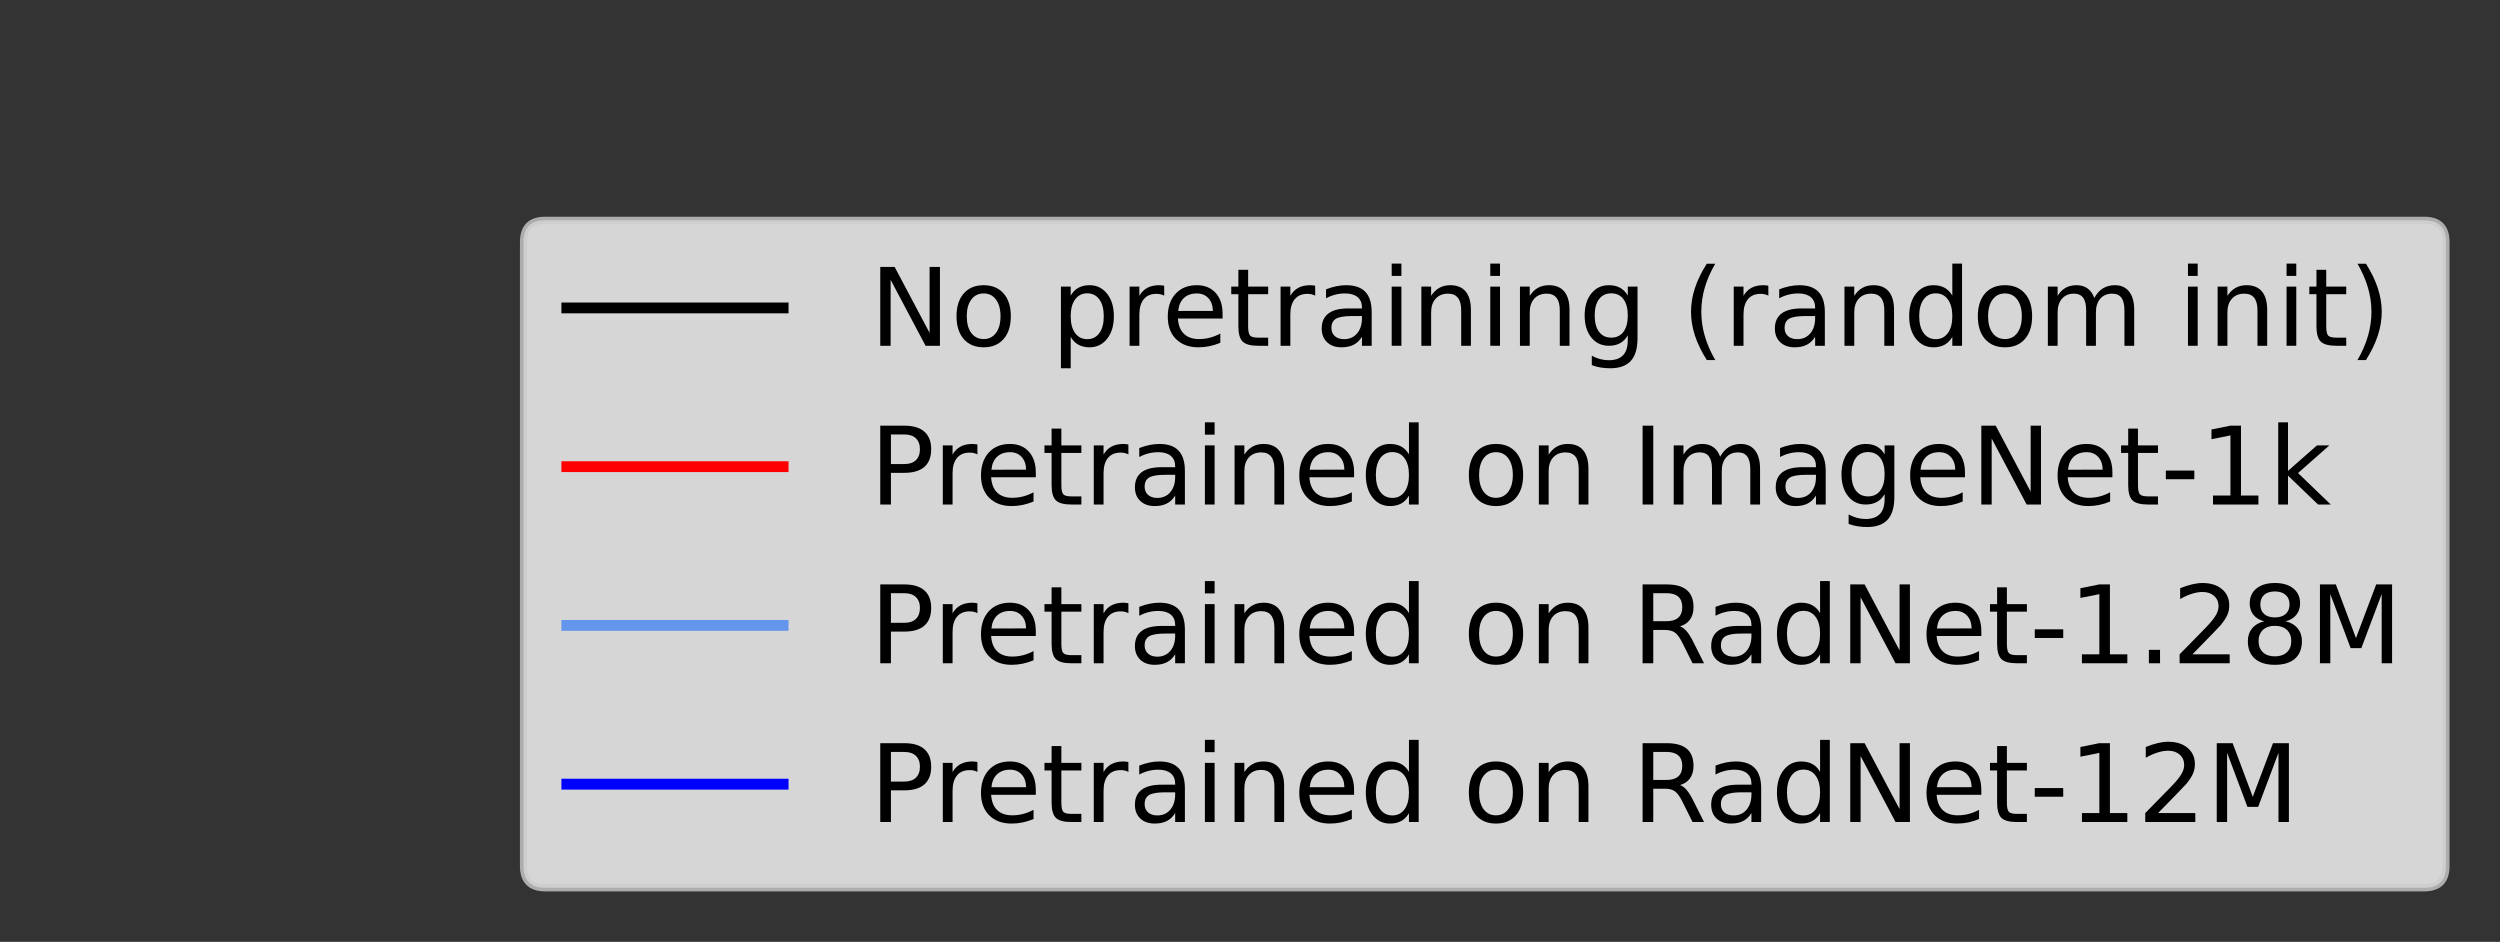 <?xml version="1.0" encoding="utf-8" standalone="no"?>
<!DOCTYPE svg PUBLIC "-//W3C//DTD SVG 1.1//EN"
  "http://www.w3.org/Graphics/SVG/1.1/DTD/svg11.dtd">
<!-- Created with matplotlib (https://matplotlib.org/) -->
<svg height="130.625pt" version="1.1" viewBox="0 0 346.719 130.625" width="346.719pt" xmlns="http://www.w3.org/2000/svg" xmlns:xlink="http://www.w3.org/1999/xlink">
 <rect x="0" y="0" width="346.719" height="130.625" fill="#333333" stroke="none"/>
 <defs>
  <style type="text/css">*{stroke-linecap:butt;stroke-linejoin:round;}</style>
 </defs>
 <g id="figure_1">
  <g id="patch_1">
   <path d="M 0 130.625 
L 346.719 130.625 
L 346.719 0 
L 0 0 
z
" style="fill:none;"/>
  </g>
  <g id="axes_1">
   <g id="patch_2">
    <path d="M -606.653 -171.338 
L -345.053 -171.338 
L -345.053 -356.137 
L -606.653 -356.137 
z
" style="fill:#ffffff;"/>
   </g>
   <g id="matplotlib.axis_1">
    <g id="xtick_1">
     <g id="line2d_1">
      <defs>
       <path d="M 0 0 
L 0 3.5 
" id="m727336acf5" style="stroke:#000000;stroke-width:0.8;"/>
      </defs>
      <g/>
     </g>
     <g id="text_1">
      <!-- 0 -->
      <g transform="translate(-609.834 -156.739)scale(0.1 -0.1)">
       <defs>
        <path d="M 31.781 66.406 
Q 24.172 66.406 20.328 58.906 
Q 16.5 51.422 16.5 36.375 
Q 16.5 21.391 20.328 13.891 
Q 24.172 6.391 31.781 6.391 
Q 39.453 6.391 43.281 13.891 
Q 47.125 21.391 47.125 36.375 
Q 47.125 51.422 43.281 58.906 
Q 39.453 66.406 31.781 66.406 
z
M 31.781 74.219 
Q 44.047 74.219 50.516 64.516 
Q 56.984 54.828 56.984 36.375 
Q 56.984 17.969 50.516 8.266 
Q 44.047 -1.422 31.781 -1.422 
Q 19.531 -1.422 13.062 8.266 
Q 6.594 17.969 6.594 36.375 
Q 6.594 54.828 13.062 64.516 
Q 19.531 74.219 31.781 74.219 
z
" id="DejaVuSans-48"/>
       </defs>
       <use xlink:href="#DejaVuSans-48"/>
      </g>
     </g>
    </g>
    <g id="xtick_2">
     <g id="line2d_2">
      <g/>
     </g>
     <g id="text_2">
      <!-- 2 -->
      <g transform="translate(-556.743 -156.739)scale(0.1 -0.1)">
       <defs>
        <path d="M 19.188 8.297 
L 53.609 8.297 
L 53.609 0 
L 7.328 0 
L 7.328 8.297 
Q 12.938 14.109 22.625 23.891 
Q 32.328 33.688 34.812 36.531 
Q 39.547 41.844 41.422 45.531 
Q 43.312 49.219 43.312 52.781 
Q 43.312 58.594 39.234 62.25 
Q 35.156 65.922 28.609 65.922 
Q 23.969 65.922 18.812 64.312 
Q 13.672 62.703 7.812 59.422 
L 7.812 69.391 
Q 13.766 71.781 18.938 73 
Q 24.125 74.219 28.422 74.219 
Q 39.75 74.219 46.484 68.547 
Q 53.219 62.891 53.219 53.422 
Q 53.219 48.922 51.531 44.891 
Q 49.859 40.875 45.406 35.406 
Q 44.188 33.984 37.641 27.219 
Q 31.109 20.453 19.188 8.297 
z
" id="DejaVuSans-50"/>
       </defs>
       <use xlink:href="#DejaVuSans-50"/>
      </g>
     </g>
    </g>
    <g id="xtick_3">
     <g id="line2d_3">
      <g/>
     </g>
     <g id="text_3">
      <!-- 4 -->
      <g transform="translate(-503.652 -156.739)scale(0.1 -0.1)">
       <defs>
        <path d="M 37.797 64.312 
L 12.891 25.391 
L 37.797 25.391 
z
M 35.203 72.906 
L 47.609 72.906 
L 47.609 25.391 
L 58.016 25.391 
L 58.016 17.188 
L 47.609 17.188 
L 47.609 0 
L 37.797 0 
L 37.797 17.188 
L 4.891 17.188 
L 4.891 26.703 
z
" id="DejaVuSans-52"/>
       </defs>
       <use xlink:href="#DejaVuSans-52"/>
      </g>
     </g>
    </g>
    <g id="xtick_4">
     <g id="line2d_4">
      <g/>
     </g>
     <g id="text_4">
      <!-- 6 -->
      <g transform="translate(-450.56 -156.739)scale(0.1 -0.1)">
       <defs>
        <path d="M 33.016 40.375 
Q 26.375 40.375 22.484 35.828 
Q 18.609 31.297 18.609 23.391 
Q 18.609 15.531 22.484 10.953 
Q 26.375 6.391 33.016 6.391 
Q 39.656 6.391 43.531 10.953 
Q 47.406 15.531 47.406 23.391 
Q 47.406 31.297 43.531 35.828 
Q 39.656 40.375 33.016 40.375 
z
M 52.594 71.297 
L 52.594 62.312 
Q 48.875 64.062 45.094 64.984 
Q 41.312 65.922 37.594 65.922 
Q 27.828 65.922 22.672 59.328 
Q 17.531 52.734 16.797 39.406 
Q 19.672 43.656 24.016 45.922 
Q 28.375 48.188 33.594 48.188 
Q 44.578 48.188 50.953 41.516 
Q 57.328 34.859 57.328 23.391 
Q 57.328 12.156 50.688 5.359 
Q 44.047 -1.422 33.016 -1.422 
Q 20.359 -1.422 13.672 8.266 
Q 6.984 17.969 6.984 36.375 
Q 6.984 53.656 15.188 63.938 
Q 23.391 74.219 37.203 74.219 
Q 40.922 74.219 44.703 73.484 
Q 48.484 72.75 52.594 71.297 
z
" id="DejaVuSans-54"/>
       </defs>
       <use xlink:href="#DejaVuSans-54"/>
      </g>
     </g>
    </g>
    <g id="xtick_5">
     <g id="line2d_5">
      <g/>
     </g>
     <g id="text_5">
      <!-- 8 -->
      <g transform="translate(-397.469 -156.739)scale(0.1 -0.1)">
       <defs>
        <path d="M 31.781 34.625 
Q 24.75 34.625 20.719 30.859 
Q 16.703 27.094 16.703 20.516 
Q 16.703 13.922 20.719 10.156 
Q 24.75 6.391 31.781 6.391 
Q 38.812 6.391 42.859 10.172 
Q 46.922 13.969 46.922 20.516 
Q 46.922 27.094 42.891 30.859 
Q 38.875 34.625 31.781 34.625 
z
M 21.922 38.812 
Q 15.578 40.375 12.031 44.719 
Q 8.5 49.078 8.5 55.328 
Q 8.5 64.062 14.719 69.141 
Q 20.953 74.219 31.781 74.219 
Q 42.672 74.219 48.875 69.141 
Q 55.078 64.062 55.078 55.328 
Q 55.078 49.078 51.531 44.719 
Q 48 40.375 41.703 38.812 
Q 48.828 37.156 52.797 32.312 
Q 56.781 27.484 56.781 20.516 
Q 56.781 9.906 50.312 4.234 
Q 43.844 -1.422 31.781 -1.422 
Q 19.734 -1.422 13.25 4.234 
Q 6.781 9.906 6.781 20.516 
Q 6.781 27.484 10.781 32.312 
Q 14.797 37.156 21.922 38.812 
z
M 18.312 54.391 
Q 18.312 48.734 21.844 45.562 
Q 25.391 42.391 31.781 42.391 
Q 38.141 42.391 41.719 45.562 
Q 45.312 48.734 45.312 54.391 
Q 45.312 60.062 41.719 63.234 
Q 38.141 66.406 31.781 66.406 
Q 25.391 66.406 21.844 63.234 
Q 18.312 60.062 18.312 54.391 
z
" id="DejaVuSans-56"/>
       </defs>
       <use xlink:href="#DejaVuSans-56"/>
      </g>
     </g>
    </g>
    <g id="text_6">
     <!-- Training samples seen -->
     <g transform="translate(-542.59 -141.541)scale(0.12 -0.12)">
      <defs>
       <path d="M -0.297 72.906 
L 61.375 72.906 
L 61.375 64.594 
L 35.5 64.594 
L 35.5 0 
L 25.594 0 
L 25.594 64.594 
L -0.297 64.594 
z
" id="DejaVuSans-84"/>
       <path d="M 41.109 46.297 
Q 39.594 47.172 37.812 47.578 
Q 36.031 48 33.891 48 
Q 26.266 48 22.188 43.047 
Q 18.109 38.094 18.109 28.812 
L 18.109 0 
L 9.078 0 
L 9.078 54.688 
L 18.109 54.688 
L 18.109 46.188 
Q 20.953 51.172 25.484 53.578 
Q 30.031 56 36.531 56 
Q 37.453 56 38.578 55.875 
Q 39.703 55.766 41.062 55.516 
z
" id="DejaVuSans-114"/>
       <path d="M 34.281 27.484 
Q 23.391 27.484 19.188 25 
Q 14.984 22.516 14.984 16.5 
Q 14.984 11.719 18.141 8.906 
Q 21.297 6.109 26.703 6.109 
Q 34.188 6.109 38.703 11.406 
Q 43.219 16.703 43.219 25.484 
L 43.219 27.484 
z
M 52.203 31.203 
L 52.203 0 
L 43.219 0 
L 43.219 8.297 
Q 40.141 3.328 35.547 0.953 
Q 30.953 -1.422 24.312 -1.422 
Q 15.922 -1.422 10.953 3.297 
Q 6 8.016 6 15.922 
Q 6 25.141 12.172 29.828 
Q 18.359 34.516 30.609 34.516 
L 43.219 34.516 
L 43.219 35.406 
Q 43.219 41.609 39.141 45 
Q 35.062 48.391 27.688 48.391 
Q 23 48.391 18.547 47.266 
Q 14.109 46.141 10.016 43.891 
L 10.016 52.203 
Q 14.938 54.109 19.578 55.047 
Q 24.219 56 28.609 56 
Q 40.484 56 46.344 49.844 
Q 52.203 43.703 52.203 31.203 
z
" id="DejaVuSans-97"/>
       <path d="M 9.422 54.688 
L 18.406 54.688 
L 18.406 0 
L 9.422 0 
z
M 9.422 75.984 
L 18.406 75.984 
L 18.406 64.594 
L 9.422 64.594 
z
" id="DejaVuSans-105"/>
       <path d="M 54.891 33.016 
L 54.891 0 
L 45.906 0 
L 45.906 32.719 
Q 45.906 40.484 42.875 44.328 
Q 39.844 48.188 33.797 48.188 
Q 26.516 48.188 22.312 43.547 
Q 18.109 38.922 18.109 30.906 
L 18.109 0 
L 9.078 0 
L 9.078 54.688 
L 18.109 54.688 
L 18.109 46.188 
Q 21.344 51.125 25.703 53.562 
Q 30.078 56 35.797 56 
Q 45.219 56 50.047 50.172 
Q 54.891 44.344 54.891 33.016 
z
" id="DejaVuSans-110"/>
       <path d="M 45.406 27.984 
Q 45.406 37.75 41.375 43.109 
Q 37.359 48.484 30.078 48.484 
Q 22.859 48.484 18.828 43.109 
Q 14.797 37.75 14.797 27.984 
Q 14.797 18.266 18.828 12.891 
Q 22.859 7.516 30.078 7.516 
Q 37.359 7.516 41.375 12.891 
Q 45.406 18.266 45.406 27.984 
z
M 54.391 6.781 
Q 54.391 -7.172 48.188 -13.984 
Q 42 -20.797 29.203 -20.797 
Q 24.469 -20.797 20.266 -20.094 
Q 16.062 -19.391 12.109 -17.922 
L 12.109 -9.188 
Q 16.062 -11.328 19.922 -12.344 
Q 23.781 -13.375 27.781 -13.375 
Q 36.625 -13.375 41.016 -8.766 
Q 45.406 -4.156 45.406 5.172 
L 45.406 9.625 
Q 42.625 4.781 38.281 2.391 
Q 33.938 0 27.875 0 
Q 17.828 0 11.672 7.656 
Q 5.516 15.328 5.516 27.984 
Q 5.516 40.672 11.672 48.328 
Q 17.828 56 27.875 56 
Q 33.938 56 38.281 53.609 
Q 42.625 51.219 45.406 46.391 
L 45.406 54.688 
L 54.391 54.688 
z
" id="DejaVuSans-103"/>
       <path id="DejaVuSans-32"/>
       <path d="M 44.281 53.078 
L 44.281 44.578 
Q 40.484 46.531 36.375 47.5 
Q 32.281 48.484 27.875 48.484 
Q 21.188 48.484 17.844 46.438 
Q 14.5 44.391 14.5 40.281 
Q 14.5 37.156 16.891 35.375 
Q 19.281 33.594 26.516 31.984 
L 29.594 31.297 
Q 39.156 29.25 43.188 25.516 
Q 47.219 21.781 47.219 15.094 
Q 47.219 7.469 41.188 3.016 
Q 35.156 -1.422 24.609 -1.422 
Q 20.219 -1.422 15.453 -0.562 
Q 10.688 0.297 5.422 2 
L 5.422 11.281 
Q 10.406 8.688 15.234 7.391 
Q 20.062 6.109 24.812 6.109 
Q 31.156 6.109 34.562 8.281 
Q 37.984 10.453 37.984 14.406 
Q 37.984 18.062 35.516 20.016 
Q 33.062 21.969 24.703 23.781 
L 21.578 24.516 
Q 13.234 26.266 9.516 29.906 
Q 5.812 33.547 5.812 39.891 
Q 5.812 47.609 11.281 51.797 
Q 16.75 56 26.812 56 
Q 31.781 56 36.172 55.266 
Q 40.578 54.547 44.281 53.078 
z
" id="DejaVuSans-115"/>
       <path d="M 52 44.188 
Q 55.375 50.25 60.062 53.125 
Q 64.75 56 71.094 56 
Q 79.641 56 84.281 50.016 
Q 88.922 44.047 88.922 33.016 
L 88.922 0 
L 79.891 0 
L 79.891 32.719 
Q 79.891 40.578 77.094 44.375 
Q 74.312 48.188 68.609 48.188 
Q 61.625 48.188 57.562 43.547 
Q 53.516 38.922 53.516 30.906 
L 53.516 0 
L 44.484 0 
L 44.484 32.719 
Q 44.484 40.625 41.703 44.406 
Q 38.922 48.188 33.109 48.188 
Q 26.219 48.188 22.156 43.531 
Q 18.109 38.875 18.109 30.906 
L 18.109 0 
L 9.078 0 
L 9.078 54.688 
L 18.109 54.688 
L 18.109 46.188 
Q 21.188 51.219 25.484 53.609 
Q 29.781 56 35.688 56 
Q 41.656 56 45.828 52.969 
Q 50 49.953 52 44.188 
z
" id="DejaVuSans-109"/>
       <path d="M 18.109 8.203 
L 18.109 -20.797 
L 9.078 -20.797 
L 9.078 54.688 
L 18.109 54.688 
L 18.109 46.391 
Q 20.953 51.266 25.266 53.625 
Q 29.594 56 35.594 56 
Q 45.562 56 51.781 48.094 
Q 58.016 40.188 58.016 27.297 
Q 58.016 14.406 51.781 6.484 
Q 45.562 -1.422 35.594 -1.422 
Q 29.594 -1.422 25.266 0.953 
Q 20.953 3.328 18.109 8.203 
z
M 48.688 27.297 
Q 48.688 37.203 44.609 42.844 
Q 40.531 48.484 33.406 48.484 
Q 26.266 48.484 22.188 42.844 
Q 18.109 37.203 18.109 27.297 
Q 18.109 17.391 22.188 11.75 
Q 26.266 6.109 33.406 6.109 
Q 40.531 6.109 44.609 11.75 
Q 48.688 17.391 48.688 27.297 
z
" id="DejaVuSans-112"/>
       <path d="M 9.422 75.984 
L 18.406 75.984 
L 18.406 0 
L 9.422 0 
z
" id="DejaVuSans-108"/>
       <path d="M 56.203 29.594 
L 56.203 25.203 
L 14.891 25.203 
Q 15.484 15.922 20.484 11.062 
Q 25.484 6.203 34.422 6.203 
Q 39.594 6.203 44.453 7.469 
Q 49.312 8.734 54.109 11.281 
L 54.109 2.781 
Q 49.266 0.734 44.188 -0.344 
Q 39.109 -1.422 33.891 -1.422 
Q 20.797 -1.422 13.156 6.188 
Q 5.516 13.812 5.516 26.812 
Q 5.516 40.234 12.766 48.109 
Q 20.016 56 32.328 56 
Q 43.359 56 49.781 48.891 
Q 56.203 41.797 56.203 29.594 
z
M 47.219 32.234 
Q 47.125 39.594 43.094 43.984 
Q 39.062 48.391 32.422 48.391 
Q 24.906 48.391 20.391 44.141 
Q 15.875 39.891 15.188 32.172 
z
" id="DejaVuSans-101"/>
      </defs>
      <use xlink:href="#DejaVuSans-84"/>
      <use x="46.334" xlink:href="#DejaVuSans-114"/>
      <use x="87.447" xlink:href="#DejaVuSans-97"/>
      <use x="148.727" xlink:href="#DejaVuSans-105"/>
      <use x="176.51" xlink:href="#DejaVuSans-110"/>
      <use x="239.889" xlink:href="#DejaVuSans-105"/>
      <use x="267.672" xlink:href="#DejaVuSans-110"/>
      <use x="331.051" xlink:href="#DejaVuSans-103"/>
      <use x="394.527" xlink:href="#DejaVuSans-32"/>
      <use x="426.314" xlink:href="#DejaVuSans-115"/>
      <use x="478.414" xlink:href="#DejaVuSans-97"/>
      <use x="539.693" xlink:href="#DejaVuSans-109"/>
      <use x="637.105" xlink:href="#DejaVuSans-112"/>
      <use x="700.582" xlink:href="#DejaVuSans-108"/>
      <use x="728.365" xlink:href="#DejaVuSans-101"/>
      <use x="789.889" xlink:href="#DejaVuSans-115"/>
      <use x="841.988" xlink:href="#DejaVuSans-32"/>
      <use x="873.775" xlink:href="#DejaVuSans-115"/>
      <use x="925.875" xlink:href="#DejaVuSans-101"/>
      <use x="987.398" xlink:href="#DejaVuSans-101"/>
      <use x="1048.922" xlink:href="#DejaVuSans-110"/>
     </g>
    </g>
    <g id="text_7">
     <!-- 1e5 -->
     <g transform="translate(-363.931 -144.061)scale(0.1 -0.1)">
      <defs>
       <path d="M 12.406 8.297 
L 28.516 8.297 
L 28.516 63.922 
L 10.984 60.406 
L 10.984 69.391 
L 28.422 72.906 
L 38.281 72.906 
L 38.281 8.297 
L 54.391 8.297 
L 54.391 0 
L 12.406 0 
z
" id="DejaVuSans-49"/>
       <path d="M 10.797 72.906 
L 49.516 72.906 
L 49.516 64.594 
L 19.828 64.594 
L 19.828 46.734 
Q 21.969 47.469 24.109 47.828 
Q 26.266 48.188 28.422 48.188 
Q 40.625 48.188 47.75 41.5 
Q 54.891 34.812 54.891 23.391 
Q 54.891 11.625 47.562 5.094 
Q 40.234 -1.422 26.906 -1.422 
Q 22.312 -1.422 17.547 -0.641 
Q 12.797 0.141 7.719 1.703 
L 7.719 11.625 
Q 12.109 9.234 16.797 8.062 
Q 21.484 6.891 26.703 6.891 
Q 35.156 6.891 40.078 11.328 
Q 45.016 15.766 45.016 23.391 
Q 45.016 31 40.078 35.438 
Q 35.156 39.891 26.703 39.891 
Q 22.75 39.891 18.812 39.016 
Q 14.891 38.141 10.797 36.281 
z
" id="DejaVuSans-53"/>
      </defs>
      <use xlink:href="#DejaVuSans-49"/>
      <use x="63.623" xlink:href="#DejaVuSans-101"/>
      <use x="125.146" xlink:href="#DejaVuSans-53"/>
     </g>
    </g>
   </g>
   <g id="matplotlib.axis_2">
    <g id="ytick_1">
     <g id="line2d_6">
      <defs>
       <path d="M 0 0 
L -3.5 0 
" id="me09bc0a6fe" style="stroke:#000000;stroke-width:0.8;"/>
      </defs>
      <g/>
     </g>
     <g id="text_8">
      <!-- 0.0 -->
      <g transform="translate(-629.556 -172.661)scale(0.1 -0.1)">
       <defs>
        <path d="M 10.688 12.406 
L 21 12.406 
L 21 0 
L 10.688 0 
z
" id="DejaVuSans-46"/>
       </defs>
       <use xlink:href="#DejaVuSans-48"/>
       <use x="63.623" xlink:href="#DejaVuSans-46"/>
       <use x="95.41" xlink:href="#DejaVuSans-48"/>
      </g>
     </g>
    </g>
    <g id="ytick_2">
     <g id="line2d_7">
      <g/>
     </g>
     <g id="text_9">
      <!-- 0.2 -->
      <g transform="translate(-629.556 -206.917)scale(0.1 -0.1)">
       <use xlink:href="#DejaVuSans-48"/>
       <use x="63.623" xlink:href="#DejaVuSans-46"/>
       <use x="95.41" xlink:href="#DejaVuSans-50"/>
      </g>
     </g>
    </g>
    <g id="ytick_3">
     <g id="line2d_8">
      <g/>
     </g>
     <g id="text_10">
      <!-- 0.4 -->
      <g transform="translate(-629.556 -241.172)scale(0.1 -0.1)">
       <use xlink:href="#DejaVuSans-48"/>
       <use x="63.623" xlink:href="#DejaVuSans-46"/>
       <use x="95.41" xlink:href="#DejaVuSans-52"/>
      </g>
     </g>
    </g>
    <g id="ytick_4">
     <g id="line2d_9">
      <g/>
     </g>
     <g id="text_11">
      <!-- 0.6 -->
      <g transform="translate(-629.556 -275.427)scale(0.1 -0.1)">
       <use xlink:href="#DejaVuSans-48"/>
       <use x="63.623" xlink:href="#DejaVuSans-46"/>
       <use x="95.41" xlink:href="#DejaVuSans-54"/>
      </g>
     </g>
    </g>
    <g id="ytick_5">
     <g id="line2d_10">
      <g/>
     </g>
     <g id="text_12">
      <!-- 0.8 -->
      <g transform="translate(-629.556 -309.683)scale(0.1 -0.1)">
       <use xlink:href="#DejaVuSans-48"/>
       <use x="63.623" xlink:href="#DejaVuSans-46"/>
       <use x="95.41" xlink:href="#DejaVuSans-56"/>
      </g>
     </g>
    </g>
    <g id="ytick_6">
     <g id="line2d_11">
      <g/>
     </g>
     <g id="text_13">
      <!-- 1.0 -->
      <g transform="translate(-629.556 -343.938)scale(0.1 -0.1)">
       <use xlink:href="#DejaVuSans-49"/>
       <use x="63.623" xlink:href="#DejaVuSans-46"/>
       <use x="95.41" xlink:href="#DejaVuSans-48"/>
      </g>
     </g>
    </g>
    <g id="text_14">
     <!-- Relative Train Loss -->
     <g transform="translate(-636.052 -208.174)rotate(-90)scale(0.12 -0.12)">
      <defs>
       <path d="M 44.391 34.188 
Q 47.562 33.109 50.562 29.594 
Q 53.562 26.078 56.594 19.922 
L 66.609 0 
L 56 0 
L 46.688 18.703 
Q 43.062 26.031 39.672 28.422 
Q 36.281 30.812 30.422 30.812 
L 19.672 30.812 
L 19.672 0 
L 9.812 0 
L 9.812 72.906 
L 32.078 72.906 
Q 44.578 72.906 50.734 67.672 
Q 56.891 62.453 56.891 51.906 
Q 56.891 45.016 53.688 40.469 
Q 50.484 35.938 44.391 34.188 
z
M 19.672 64.797 
L 19.672 38.922 
L 32.078 38.922 
Q 39.203 38.922 42.844 42.219 
Q 46.484 45.516 46.484 51.906 
Q 46.484 58.297 42.844 61.547 
Q 39.203 64.797 32.078 64.797 
z
" id="DejaVuSans-82"/>
       <path d="M 18.312 70.219 
L 18.312 54.688 
L 36.812 54.688 
L 36.812 47.703 
L 18.312 47.703 
L 18.312 18.016 
Q 18.312 11.328 20.141 9.422 
Q 21.969 7.516 27.594 7.516 
L 36.812 7.516 
L 36.812 0 
L 27.594 0 
Q 17.188 0 13.234 3.875 
Q 9.281 7.766 9.281 18.016 
L 9.281 47.703 
L 2.688 47.703 
L 2.688 54.688 
L 9.281 54.688 
L 9.281 70.219 
z
" id="DejaVuSans-116"/>
       <path d="M 2.984 54.688 
L 12.5 54.688 
L 29.594 8.797 
L 46.688 54.688 
L 56.203 54.688 
L 35.688 0 
L 23.484 0 
z
" id="DejaVuSans-118"/>
       <path d="M 9.812 72.906 
L 19.672 72.906 
L 19.672 8.297 
L 55.172 8.297 
L 55.172 0 
L 9.812 0 
z
" id="DejaVuSans-76"/>
       <path d="M 30.609 48.391 
Q 23.391 48.391 19.188 42.75 
Q 14.984 37.109 14.984 27.297 
Q 14.984 17.484 19.156 11.844 
Q 23.344 6.203 30.609 6.203 
Q 37.797 6.203 41.984 11.859 
Q 46.188 17.531 46.188 27.297 
Q 46.188 37.016 41.984 42.703 
Q 37.797 48.391 30.609 48.391 
z
M 30.609 56 
Q 42.328 56 49.016 48.375 
Q 55.719 40.766 55.719 27.297 
Q 55.719 13.875 49.016 6.219 
Q 42.328 -1.422 30.609 -1.422 
Q 18.844 -1.422 12.172 6.219 
Q 5.516 13.875 5.516 27.297 
Q 5.516 40.766 12.172 48.375 
Q 18.844 56 30.609 56 
z
" id="DejaVuSans-111"/>
      </defs>
      <use xlink:href="#DejaVuSans-82"/>
      <use x="64.982" xlink:href="#DejaVuSans-101"/>
      <use x="126.506" xlink:href="#DejaVuSans-108"/>
      <use x="154.289" xlink:href="#DejaVuSans-97"/>
      <use x="215.568" xlink:href="#DejaVuSans-116"/>
      <use x="254.777" xlink:href="#DejaVuSans-105"/>
      <use x="282.561" xlink:href="#DejaVuSans-118"/>
      <use x="341.74" xlink:href="#DejaVuSans-101"/>
      <use x="403.264" xlink:href="#DejaVuSans-32"/>
      <use x="435.051" xlink:href="#DejaVuSans-84"/>
      <use x="481.385" xlink:href="#DejaVuSans-114"/>
      <use x="522.498" xlink:href="#DejaVuSans-97"/>
      <use x="583.777" xlink:href="#DejaVuSans-105"/>
      <use x="611.561" xlink:href="#DejaVuSans-110"/>
      <use x="674.939" xlink:href="#DejaVuSans-32"/>
      <use x="706.727" xlink:href="#DejaVuSans-76"/>
      <use x="760.689" xlink:href="#DejaVuSans-111"/>
      <use x="821.871" xlink:href="#DejaVuSans-115"/>
      <use x="873.971" xlink:href="#DejaVuSans-115"/>
     </g>
    </g>
   </g>
   <g id="line2d_12">
    <path clip-path="url(#p15556a2b7e)" d="M 0 0 
" style="fill:none;stroke:#000000;stroke-linecap:square;stroke-width:1.5;"/>
   </g>
   <g id="line2d_13">
    <path clip-path="url(#p15556a2b7e)" d="M 0 0 
" style="fill:none;stroke:#ff0000;stroke-linecap:square;stroke-width:1.5;"/>
   </g>
   <g id="line2d_14">
    <path clip-path="url(#p15556a2b7e)" d="M 0 0 
" style="fill:none;stroke:#6495ed;stroke-linecap:square;stroke-width:1.5;"/>
   </g>
   <g id="line2d_15">
    <path clip-path="url(#p15556a2b7e)" d="M 0 0 
" style="fill:none;stroke:#0000ff;stroke-linecap:square;stroke-width:1.5;"/>
   </g>
   <g id="patch_3">
    <path style="fill:none;stroke:#000000;stroke-linecap:square;stroke-linejoin:miter;stroke-width:0.8;"/>
   </g>
   <g id="patch_4">
    <path style="fill:none;stroke:#000000;stroke-linecap:square;stroke-linejoin:miter;stroke-width:0.8;"/>
   </g>
   <g id="patch_5">
    <path style="fill:none;stroke:#000000;stroke-linecap:square;stroke-linejoin:miter;stroke-width:0.8;"/>
   </g>
   <g id="patch_6">
    <path style="fill:none;stroke:#000000;stroke-linecap:square;stroke-linejoin:miter;stroke-width:0.8;"/>
   </g>
   <g id="text_15">
    <!-- Finetuning task: BraTS -->
    <g transform="translate(-556.986 -362.137)scale(0.144 -0.144)">
     <defs>
      <path d="M 9.812 72.906 
L 51.703 72.906 
L 51.703 64.594 
L 19.672 64.594 
L 19.672 43.109 
L 48.578 43.109 
L 48.578 34.812 
L 19.672 34.812 
L 19.672 0 
L 9.812 0 
z
" id="DejaVuSans-70"/>
      <path d="M 8.5 21.578 
L 8.5 54.688 
L 17.484 54.688 
L 17.484 21.922 
Q 17.484 14.156 20.5 10.266 
Q 23.531 6.391 29.594 6.391 
Q 36.859 6.391 41.078 11.031 
Q 45.312 15.672 45.312 23.688 
L 45.312 54.688 
L 54.297 54.688 
L 54.297 0 
L 45.312 0 
L 45.312 8.406 
Q 42.047 3.422 37.719 1 
Q 33.406 -1.422 27.688 -1.422 
Q 18.266 -1.422 13.375 4.438 
Q 8.5 10.297 8.5 21.578 
z
M 31.109 56 
z
" id="DejaVuSans-117"/>
      <path d="M 9.078 75.984 
L 18.109 75.984 
L 18.109 31.109 
L 44.922 54.688 
L 56.391 54.688 
L 27.391 29.109 
L 57.625 0 
L 45.906 0 
L 18.109 26.703 
L 18.109 0 
L 9.078 0 
z
" id="DejaVuSans-107"/>
      <path d="M 11.719 12.406 
L 22.016 12.406 
L 22.016 0 
L 11.719 0 
z
M 11.719 51.703 
L 22.016 51.703 
L 22.016 39.312 
L 11.719 39.312 
z
" id="DejaVuSans-58"/>
      <path d="M 19.672 34.812 
L 19.672 8.109 
L 35.5 8.109 
Q 43.453 8.109 47.281 11.406 
Q 51.125 14.703 51.125 21.484 
Q 51.125 28.328 47.281 31.562 
Q 43.453 34.812 35.5 34.812 
z
M 19.672 64.797 
L 19.672 42.828 
L 34.281 42.828 
Q 41.5 42.828 45.031 45.531 
Q 48.578 48.25 48.578 53.812 
Q 48.578 59.328 45.031 62.062 
Q 41.5 64.797 34.281 64.797 
z
M 9.812 72.906 
L 35.016 72.906 
Q 46.297 72.906 52.391 68.219 
Q 58.5 63.531 58.5 54.891 
Q 58.5 48.188 55.375 44.234 
Q 52.25 40.281 46.188 39.312 
Q 53.469 37.75 57.5 32.781 
Q 61.531 27.828 61.531 20.406 
Q 61.531 10.641 54.891 5.312 
Q 48.25 0 35.984 0 
L 9.812 0 
z
" id="DejaVuSans-66"/>
      <path d="M 53.516 70.516 
L 53.516 60.891 
Q 47.906 63.578 42.922 64.891 
Q 37.938 66.219 33.297 66.219 
Q 25.25 66.219 20.875 63.094 
Q 16.5 59.969 16.5 54.203 
Q 16.5 49.359 19.406 46.891 
Q 22.312 44.438 30.422 42.922 
L 36.375 41.703 
Q 47.406 39.594 52.656 34.297 
Q 57.906 29 57.906 20.125 
Q 57.906 9.516 50.797 4.047 
Q 43.703 -1.422 29.984 -1.422 
Q 24.812 -1.422 18.969 -0.25 
Q 13.141 0.922 6.891 3.219 
L 6.891 13.375 
Q 12.891 10.016 18.656 8.297 
Q 24.422 6.594 29.984 6.594 
Q 38.422 6.594 43.016 9.906 
Q 47.609 13.234 47.609 19.391 
Q 47.609 24.75 44.312 27.781 
Q 41.016 30.812 33.5 32.328 
L 27.484 33.5 
Q 16.453 35.688 11.516 40.375 
Q 6.594 45.062 6.594 53.422 
Q 6.594 63.094 13.406 68.656 
Q 20.219 74.219 32.172 74.219 
Q 37.312 74.219 42.625 73.281 
Q 47.953 72.359 53.516 70.516 
z
" id="DejaVuSans-83"/>
     </defs>
     <use xlink:href="#DejaVuSans-70"/>
     <use x="50.27" xlink:href="#DejaVuSans-105"/>
     <use x="78.053" xlink:href="#DejaVuSans-110"/>
     <use x="141.432" xlink:href="#DejaVuSans-101"/>
     <use x="202.955" xlink:href="#DejaVuSans-116"/>
     <use x="242.164" xlink:href="#DejaVuSans-117"/>
     <use x="305.543" xlink:href="#DejaVuSans-110"/>
     <use x="368.922" xlink:href="#DejaVuSans-105"/>
     <use x="396.705" xlink:href="#DejaVuSans-110"/>
     <use x="460.084" xlink:href="#DejaVuSans-103"/>
     <use x="523.561" xlink:href="#DejaVuSans-32"/>
     <use x="555.348" xlink:href="#DejaVuSans-116"/>
     <use x="594.557" xlink:href="#DejaVuSans-97"/>
     <use x="655.836" xlink:href="#DejaVuSans-115"/>
     <use x="707.936" xlink:href="#DejaVuSans-107"/>
     <use x="765.846" xlink:href="#DejaVuSans-58"/>
     <use x="799.537" xlink:href="#DejaVuSans-32"/>
     <use x="831.324" xlink:href="#DejaVuSans-66"/>
     <use x="899.928" xlink:href="#DejaVuSans-114"/>
     <use x="941.041" xlink:href="#DejaVuSans-97"/>
     <use x="1002.32" xlink:href="#DejaVuSans-84"/>
     <use x="1063.404" xlink:href="#DejaVuSans-83"/>
    </g>
   </g>
  </g>
  <g id="axes_2">
   <g id="patch_7">
    <path d="M -286.253 -171.338 
L -24.653 -171.338 
L -24.653 -356.137 
L -286.253 -356.137 
z
" style="fill:#ffffff;"/>
   </g>
   <g id="matplotlib.axis_3">
    <g id="xtick_6">
     <g id="line2d_16">
      <g/>
     </g>
     <g id="text_16">
      <!-- 0.0 -->
      <g transform="translate(-294.205 -156.739)scale(0.1 -0.1)">
       <use xlink:href="#DejaVuSans-48"/>
       <use x="63.623" xlink:href="#DejaVuSans-46"/>
       <use x="95.41" xlink:href="#DejaVuSans-48"/>
      </g>
     </g>
    </g>
    <g id="xtick_7">
     <g id="line2d_17">
      <g/>
     </g>
     <g id="text_17">
      <!-- 0.2 -->
      <g transform="translate(-241.885 -156.739)scale(0.1 -0.1)">
       <use xlink:href="#DejaVuSans-48"/>
       <use x="63.623" xlink:href="#DejaVuSans-46"/>
       <use x="95.41" xlink:href="#DejaVuSans-50"/>
      </g>
     </g>
    </g>
    <g id="xtick_8">
     <g id="line2d_18">
      <g/>
     </g>
     <g id="text_18">
      <!-- 0.4 -->
      <g transform="translate(-189.565 -156.739)scale(0.1 -0.1)">
       <use xlink:href="#DejaVuSans-48"/>
       <use x="63.623" xlink:href="#DejaVuSans-46"/>
       <use x="95.41" xlink:href="#DejaVuSans-52"/>
      </g>
     </g>
    </g>
    <g id="xtick_9">
     <g id="line2d_19">
      <g/>
     </g>
     <g id="text_19">
      <!-- 0.6 -->
      <g transform="translate(-137.245 -156.739)scale(0.1 -0.1)">
       <use xlink:href="#DejaVuSans-48"/>
       <use x="63.623" xlink:href="#DejaVuSans-46"/>
       <use x="95.41" xlink:href="#DejaVuSans-54"/>
      </g>
     </g>
    </g>
    <g id="xtick_10">
     <g id="line2d_20">
      <g/>
     </g>
     <g id="text_20">
      <!-- 0.8 -->
      <g transform="translate(-84.925 -156.739)scale(0.1 -0.1)">
       <use xlink:href="#DejaVuSans-48"/>
       <use x="63.623" xlink:href="#DejaVuSans-46"/>
       <use x="95.41" xlink:href="#DejaVuSans-56"/>
      </g>
     </g>
    </g>
    <g id="xtick_11">
     <g id="line2d_21">
      <g/>
     </g>
     <g id="text_21">
      <!-- 1.0 -->
      <g transform="translate(-32.605 -156.739)scale(0.1 -0.1)">
       <use xlink:href="#DejaVuSans-49"/>
       <use x="63.623" xlink:href="#DejaVuSans-46"/>
       <use x="95.41" xlink:href="#DejaVuSans-48"/>
      </g>
     </g>
    </g>
    <g id="text_22">
     <!-- Training samples seen -->
     <g transform="translate(-222.19 -141.541)scale(0.12 -0.12)">
      <use xlink:href="#DejaVuSans-84"/>
      <use x="46.334" xlink:href="#DejaVuSans-114"/>
      <use x="87.447" xlink:href="#DejaVuSans-97"/>
      <use x="148.727" xlink:href="#DejaVuSans-105"/>
      <use x="176.51" xlink:href="#DejaVuSans-110"/>
      <use x="239.889" xlink:href="#DejaVuSans-105"/>
      <use x="267.672" xlink:href="#DejaVuSans-110"/>
      <use x="331.051" xlink:href="#DejaVuSans-103"/>
      <use x="394.527" xlink:href="#DejaVuSans-32"/>
      <use x="426.314" xlink:href="#DejaVuSans-115"/>
      <use x="478.414" xlink:href="#DejaVuSans-97"/>
      <use x="539.693" xlink:href="#DejaVuSans-109"/>
      <use x="637.105" xlink:href="#DejaVuSans-112"/>
      <use x="700.582" xlink:href="#DejaVuSans-108"/>
      <use x="728.365" xlink:href="#DejaVuSans-101"/>
      <use x="789.889" xlink:href="#DejaVuSans-115"/>
      <use x="841.988" xlink:href="#DejaVuSans-32"/>
      <use x="873.775" xlink:href="#DejaVuSans-115"/>
      <use x="925.875" xlink:href="#DejaVuSans-101"/>
      <use x="987.398" xlink:href="#DejaVuSans-101"/>
      <use x="1048.922" xlink:href="#DejaVuSans-110"/>
     </g>
    </g>
    <g id="text_23">
     <!-- 1e5 -->
     <g transform="translate(-43.531 -144.061)scale(0.1 -0.1)">
      <use xlink:href="#DejaVuSans-49"/>
      <use x="63.623" xlink:href="#DejaVuSans-101"/>
      <use x="125.146" xlink:href="#DejaVuSans-53"/>
     </g>
    </g>
   </g>
   <g id="matplotlib.axis_4">
    <g id="ytick_7">
     <g id="line2d_22">
      <g/>
     </g>
     <g id="text_24">
      <!-- 0.0 -->
      <g transform="translate(-309.156 -173.988)scale(0.1 -0.1)">
       <use xlink:href="#DejaVuSans-48"/>
       <use x="63.623" xlink:href="#DejaVuSans-46"/>
       <use x="95.41" xlink:href="#DejaVuSans-48"/>
      </g>
     </g>
    </g>
    <g id="ytick_8">
     <g id="line2d_23">
      <g/>
     </g>
     <g id="text_25">
      <!-- 0.2 -->
      <g transform="translate(-309.156 -207.978)scale(0.1 -0.1)">
       <use xlink:href="#DejaVuSans-48"/>
       <use x="63.623" xlink:href="#DejaVuSans-46"/>
       <use x="95.41" xlink:href="#DejaVuSans-50"/>
      </g>
     </g>
    </g>
    <g id="ytick_9">
     <g id="line2d_24">
      <g/>
     </g>
     <g id="text_26">
      <!-- 0.4 -->
      <g transform="translate(-309.156 -241.968)scale(0.1 -0.1)">
       <use xlink:href="#DejaVuSans-48"/>
       <use x="63.623" xlink:href="#DejaVuSans-46"/>
       <use x="95.41" xlink:href="#DejaVuSans-52"/>
      </g>
     </g>
    </g>
    <g id="ytick_10">
     <g id="line2d_25">
      <g/>
     </g>
     <g id="text_27">
      <!-- 0.6 -->
      <g transform="translate(-309.156 -275.958)scale(0.1 -0.1)">
       <use xlink:href="#DejaVuSans-48"/>
       <use x="63.623" xlink:href="#DejaVuSans-46"/>
       <use x="95.41" xlink:href="#DejaVuSans-54"/>
      </g>
     </g>
    </g>
    <g id="ytick_11">
     <g id="line2d_26">
      <g/>
     </g>
     <g id="text_28">
      <!-- 0.8 -->
      <g transform="translate(-309.156 -309.948)scale(0.1 -0.1)">
       <use xlink:href="#DejaVuSans-48"/>
       <use x="63.623" xlink:href="#DejaVuSans-46"/>
       <use x="95.41" xlink:href="#DejaVuSans-56"/>
      </g>
     </g>
    </g>
    <g id="ytick_12">
     <g id="line2d_27">
      <g/>
     </g>
     <g id="text_29">
      <!-- 1.0 -->
      <g transform="translate(-309.156 -343.938)scale(0.1 -0.1)">
       <use xlink:href="#DejaVuSans-49"/>
       <use x="63.623" xlink:href="#DejaVuSans-46"/>
       <use x="95.41" xlink:href="#DejaVuSans-48"/>
      </g>
     </g>
    </g>
    <g id="text_30">
     <!-- Relative Train Loss -->
     <g transform="translate(-315.652 -208.174)rotate(-90)scale(0.12 -0.12)">
      <use xlink:href="#DejaVuSans-82"/>
      <use x="64.982" xlink:href="#DejaVuSans-101"/>
      <use x="126.506" xlink:href="#DejaVuSans-108"/>
      <use x="154.289" xlink:href="#DejaVuSans-97"/>
      <use x="215.568" xlink:href="#DejaVuSans-116"/>
      <use x="254.777" xlink:href="#DejaVuSans-105"/>
      <use x="282.561" xlink:href="#DejaVuSans-118"/>
      <use x="341.74" xlink:href="#DejaVuSans-101"/>
      <use x="403.264" xlink:href="#DejaVuSans-32"/>
      <use x="435.051" xlink:href="#DejaVuSans-84"/>
      <use x="481.385" xlink:href="#DejaVuSans-114"/>
      <use x="522.498" xlink:href="#DejaVuSans-97"/>
      <use x="583.777" xlink:href="#DejaVuSans-105"/>
      <use x="611.561" xlink:href="#DejaVuSans-110"/>
      <use x="674.939" xlink:href="#DejaVuSans-32"/>
      <use x="706.727" xlink:href="#DejaVuSans-76"/>
      <use x="760.689" xlink:href="#DejaVuSans-111"/>
      <use x="821.871" xlink:href="#DejaVuSans-115"/>
      <use x="873.971" xlink:href="#DejaVuSans-115"/>
     </g>
    </g>
   </g>
   <g id="line2d_28">
    <path clip-path="url(#pf648a9d70f)" d="M 0 0 
" style="fill:none;stroke:#000000;stroke-linecap:square;stroke-width:1.5;"/>
   </g>
   <g id="line2d_29">
    <path clip-path="url(#pf648a9d70f)" d="M 0 0 
" style="fill:none;stroke:#ff0000;stroke-linecap:square;stroke-width:1.5;"/>
   </g>
   <g id="line2d_30">
    <path clip-path="url(#pf648a9d70f)" d="M 0 0 
" style="fill:none;stroke:#6495ed;stroke-linecap:square;stroke-width:1.5;"/>
   </g>
   <g id="line2d_31">
    <path clip-path="url(#pf648a9d70f)" d="M 0 0 
" style="fill:none;stroke:#0000ff;stroke-linecap:square;stroke-width:1.5;"/>
   </g>
   <g id="patch_8">
    <path style="fill:none;stroke:#000000;stroke-linecap:square;stroke-linejoin:miter;stroke-width:0.8;"/>
   </g>
   <g id="patch_9">
    <path style="fill:none;stroke:#000000;stroke-linecap:square;stroke-linejoin:miter;stroke-width:0.8;"/>
   </g>
   <g id="patch_10">
    <path style="fill:none;stroke:#000000;stroke-linecap:square;stroke-linejoin:miter;stroke-width:0.8;"/>
   </g>
   <g id="patch_11">
    <path style="fill:none;stroke:#000000;stroke-linecap:square;stroke-linejoin:miter;stroke-width:0.8;"/>
   </g>
   <g id="text_31">
    <!-- Finetuning task: ChestX-ray8 -->
    <g transform="translate(-259.284 -362.137)scale(0.144 -0.144)">
     <defs>
      <path d="M 64.406 67.281 
L 64.406 56.891 
Q 59.422 61.531 53.781 63.812 
Q 48.141 66.109 41.797 66.109 
Q 29.297 66.109 22.656 58.469 
Q 16.016 50.828 16.016 36.375 
Q 16.016 21.969 22.656 14.328 
Q 29.297 6.688 41.797 6.688 
Q 48.141 6.688 53.781 8.984 
Q 59.422 11.281 64.406 15.922 
L 64.406 5.609 
Q 59.234 2.094 53.438 0.328 
Q 47.656 -1.422 41.219 -1.422 
Q 24.656 -1.422 15.125 8.703 
Q 5.609 18.844 5.609 36.375 
Q 5.609 53.953 15.125 64.078 
Q 24.656 74.219 41.219 74.219 
Q 47.75 74.219 53.531 72.484 
Q 59.328 70.75 64.406 67.281 
z
" id="DejaVuSans-67"/>
      <path d="M 54.891 33.016 
L 54.891 0 
L 45.906 0 
L 45.906 32.719 
Q 45.906 40.484 42.875 44.328 
Q 39.844 48.188 33.797 48.188 
Q 26.516 48.188 22.312 43.547 
Q 18.109 38.922 18.109 30.906 
L 18.109 0 
L 9.078 0 
L 9.078 75.984 
L 18.109 75.984 
L 18.109 46.188 
Q 21.344 51.125 25.703 53.562 
Q 30.078 56 35.797 56 
Q 45.219 56 50.047 50.172 
Q 54.891 44.344 54.891 33.016 
z
" id="DejaVuSans-104"/>
      <path d="M 6.297 72.906 
L 16.891 72.906 
L 35.016 45.797 
L 53.219 72.906 
L 63.812 72.906 
L 40.375 37.891 
L 65.375 0 
L 54.781 0 
L 34.281 31 
L 13.625 0 
L 2.984 0 
L 29 38.922 
z
" id="DejaVuSans-88"/>
      <path d="M 4.891 31.391 
L 31.203 31.391 
L 31.203 23.391 
L 4.891 23.391 
z
" id="DejaVuSans-45"/>
      <path d="M 32.172 -5.078 
Q 28.375 -14.844 24.75 -17.812 
Q 21.141 -20.797 15.094 -20.797 
L 7.906 -20.797 
L 7.906 -13.281 
L 13.188 -13.281 
Q 16.891 -13.281 18.938 -11.516 
Q 21 -9.766 23.484 -3.219 
L 25.094 0.875 
L 2.984 54.688 
L 12.5 54.688 
L 29.594 11.922 
L 46.688 54.688 
L 56.203 54.688 
z
" id="DejaVuSans-121"/>
     </defs>
     <use xlink:href="#DejaVuSans-70"/>
     <use x="50.27" xlink:href="#DejaVuSans-105"/>
     <use x="78.053" xlink:href="#DejaVuSans-110"/>
     <use x="141.432" xlink:href="#DejaVuSans-101"/>
     <use x="202.955" xlink:href="#DejaVuSans-116"/>
     <use x="242.164" xlink:href="#DejaVuSans-117"/>
     <use x="305.543" xlink:href="#DejaVuSans-110"/>
     <use x="368.922" xlink:href="#DejaVuSans-105"/>
     <use x="396.705" xlink:href="#DejaVuSans-110"/>
     <use x="460.084" xlink:href="#DejaVuSans-103"/>
     <use x="523.561" xlink:href="#DejaVuSans-32"/>
     <use x="555.348" xlink:href="#DejaVuSans-116"/>
     <use x="594.557" xlink:href="#DejaVuSans-97"/>
     <use x="655.836" xlink:href="#DejaVuSans-115"/>
     <use x="707.936" xlink:href="#DejaVuSans-107"/>
     <use x="765.846" xlink:href="#DejaVuSans-58"/>
     <use x="799.537" xlink:href="#DejaVuSans-32"/>
     <use x="831.324" xlink:href="#DejaVuSans-67"/>
     <use x="901.148" xlink:href="#DejaVuSans-104"/>
     <use x="964.527" xlink:href="#DejaVuSans-101"/>
     <use x="1026.051" xlink:href="#DejaVuSans-115"/>
     <use x="1078.15" xlink:href="#DejaVuSans-116"/>
     <use x="1117.359" xlink:href="#DejaVuSans-88"/>
     <use x="1180.865" xlink:href="#DejaVuSans-45"/>
     <use x="1216.949" xlink:href="#DejaVuSans-114"/>
     <use x="1258.062" xlink:href="#DejaVuSans-97"/>
     <use x="1319.342" xlink:href="#DejaVuSans-121"/>
     <use x="1378.521" xlink:href="#DejaVuSans-56"/>
    </g>
   </g>
  </g>
  <g id="axes_3">
   <g id="patch_12">
    <path d="M 34.147 -171.338 
L 295.747 -171.338 
L 295.747 -356.137 
L 34.147 -356.137 
z
" style="fill:#ffffff;"/>
   </g>
   <g id="matplotlib.axis_5">
    <g id="xtick_12">
     <g id="line2d_32">
      <g/>
     </g>
     <g id="text_32">
      <!-- 0.00 -->
      <g transform="translate(23.014 -156.739)scale(0.1 -0.1)">
       <use xlink:href="#DejaVuSans-48"/>
       <use x="63.623" xlink:href="#DejaVuSans-46"/>
       <use x="95.41" xlink:href="#DejaVuSans-48"/>
       <use x="159.033" xlink:href="#DejaVuSans-48"/>
      </g>
     </g>
    </g>
    <g id="xtick_13">
     <g id="line2d_33">
      <g/>
     </g>
     <g id="text_33">
      <!-- 0.25 -->
      <g transform="translate(55.714 -156.739)scale(0.1 -0.1)">
       <use xlink:href="#DejaVuSans-48"/>
       <use x="63.623" xlink:href="#DejaVuSans-46"/>
       <use x="95.41" xlink:href="#DejaVuSans-50"/>
       <use x="159.033" xlink:href="#DejaVuSans-53"/>
      </g>
     </g>
    </g>
    <g id="xtick_14">
     <g id="line2d_34">
      <g/>
     </g>
     <g id="text_34">
      <!-- 0.50 -->
      <g transform="translate(88.414 -156.739)scale(0.1 -0.1)">
       <use xlink:href="#DejaVuSans-48"/>
       <use x="63.623" xlink:href="#DejaVuSans-46"/>
       <use x="95.41" xlink:href="#DejaVuSans-53"/>
       <use x="159.033" xlink:href="#DejaVuSans-48"/>
      </g>
     </g>
    </g>
    <g id="xtick_15">
     <g id="line2d_35">
      <g/>
     </g>
     <g id="text_35">
      <!-- 0.75 -->
      <g transform="translate(121.114 -156.739)scale(0.1 -0.1)">
       <defs>
        <path d="M 8.203 72.906 
L 55.078 72.906 
L 55.078 68.703 
L 28.609 0 
L 18.312 0 
L 43.219 64.594 
L 8.203 64.594 
z
" id="DejaVuSans-55"/>
       </defs>
       <use xlink:href="#DejaVuSans-48"/>
       <use x="63.623" xlink:href="#DejaVuSans-46"/>
       <use x="95.41" xlink:href="#DejaVuSans-55"/>
       <use x="159.033" xlink:href="#DejaVuSans-53"/>
      </g>
     </g>
    </g>
    <g id="xtick_16">
     <g id="line2d_36">
      <g/>
     </g>
     <g id="text_36">
      <!-- 1.00 -->
      <g transform="translate(153.814 -156.739)scale(0.1 -0.1)">
       <use xlink:href="#DejaVuSans-49"/>
       <use x="63.623" xlink:href="#DejaVuSans-46"/>
       <use x="95.41" xlink:href="#DejaVuSans-48"/>
       <use x="159.033" xlink:href="#DejaVuSans-48"/>
      </g>
     </g>
    </g>
    <g id="xtick_17">
     <g id="line2d_37">
      <g/>
     </g>
     <g id="text_37">
      <!-- 1.25 -->
      <g transform="translate(186.514 -156.739)scale(0.1 -0.1)">
       <use xlink:href="#DejaVuSans-49"/>
       <use x="63.623" xlink:href="#DejaVuSans-46"/>
       <use x="95.41" xlink:href="#DejaVuSans-50"/>
       <use x="159.033" xlink:href="#DejaVuSans-53"/>
      </g>
     </g>
    </g>
    <g id="xtick_18">
     <g id="line2d_38">
      <g/>
     </g>
     <g id="text_38">
      <!-- 1.50 -->
      <g transform="translate(219.214 -156.739)scale(0.1 -0.1)">
       <use xlink:href="#DejaVuSans-49"/>
       <use x="63.623" xlink:href="#DejaVuSans-46"/>
       <use x="95.41" xlink:href="#DejaVuSans-53"/>
       <use x="159.033" xlink:href="#DejaVuSans-48"/>
      </g>
     </g>
    </g>
    <g id="xtick_19">
     <g id="line2d_39">
      <g/>
     </g>
     <g id="text_39">
      <!-- 1.75 -->
      <g transform="translate(251.914 -156.739)scale(0.1 -0.1)">
       <use xlink:href="#DejaVuSans-49"/>
       <use x="63.623" xlink:href="#DejaVuSans-46"/>
       <use x="95.41" xlink:href="#DejaVuSans-55"/>
       <use x="159.033" xlink:href="#DejaVuSans-53"/>
      </g>
     </g>
    </g>
    <g id="xtick_20">
     <g id="line2d_40">
      <g/>
     </g>
     <g id="text_40">
      <!-- 2.00 -->
      <g transform="translate(284.614 -156.739)scale(0.1 -0.1)">
       <use xlink:href="#DejaVuSans-50"/>
       <use x="63.623" xlink:href="#DejaVuSans-46"/>
       <use x="95.41" xlink:href="#DejaVuSans-48"/>
       <use x="159.033" xlink:href="#DejaVuSans-48"/>
      </g>
     </g>
    </g>
    <g id="text_41">
     <!-- Training samples seen -->
     <g transform="translate(98.21 -141.541)scale(0.12 -0.12)">
      <use xlink:href="#DejaVuSans-84"/>
      <use x="46.334" xlink:href="#DejaVuSans-114"/>
      <use x="87.447" xlink:href="#DejaVuSans-97"/>
      <use x="148.727" xlink:href="#DejaVuSans-105"/>
      <use x="176.51" xlink:href="#DejaVuSans-110"/>
      <use x="239.889" xlink:href="#DejaVuSans-105"/>
      <use x="267.672" xlink:href="#DejaVuSans-110"/>
      <use x="331.051" xlink:href="#DejaVuSans-103"/>
      <use x="394.527" xlink:href="#DejaVuSans-32"/>
      <use x="426.314" xlink:href="#DejaVuSans-115"/>
      <use x="478.414" xlink:href="#DejaVuSans-97"/>
      <use x="539.693" xlink:href="#DejaVuSans-109"/>
      <use x="637.105" xlink:href="#DejaVuSans-112"/>
      <use x="700.582" xlink:href="#DejaVuSans-108"/>
      <use x="728.365" xlink:href="#DejaVuSans-101"/>
      <use x="789.889" xlink:href="#DejaVuSans-115"/>
      <use x="841.988" xlink:href="#DejaVuSans-32"/>
      <use x="873.775" xlink:href="#DejaVuSans-115"/>
      <use x="925.875" xlink:href="#DejaVuSans-101"/>
      <use x="987.398" xlink:href="#DejaVuSans-101"/>
      <use x="1048.922" xlink:href="#DejaVuSans-110"/>
     </g>
    </g>
    <g id="text_42">
     <!-- 1e7 -->
     <g transform="translate(276.869 -144.061)scale(0.1 -0.1)">
      <use xlink:href="#DejaVuSans-49"/>
      <use x="63.623" xlink:href="#DejaVuSans-101"/>
      <use x="125.146" xlink:href="#DejaVuSans-55"/>
     </g>
    </g>
   </g>
   <g id="matplotlib.axis_6">
    <g id="ytick_13">
     <g id="line2d_41">
      <g/>
     </g>
     <g id="text_43">
      <!-- 0.0 -->
      <g transform="translate(11.244 -175.088)scale(0.1 -0.1)">
       <use xlink:href="#DejaVuSans-48"/>
       <use x="63.623" xlink:href="#DejaVuSans-46"/>
       <use x="95.41" xlink:href="#DejaVuSans-48"/>
      </g>
     </g>
    </g>
    <g id="ytick_14">
     <g id="line2d_42">
      <g/>
     </g>
     <g id="text_44">
      <!-- 0.2 -->
      <g transform="translate(11.244 -208.858)scale(0.1 -0.1)">
       <use xlink:href="#DejaVuSans-48"/>
       <use x="63.623" xlink:href="#DejaVuSans-46"/>
       <use x="95.41" xlink:href="#DejaVuSans-50"/>
      </g>
     </g>
    </g>
    <g id="ytick_15">
     <g id="line2d_43">
      <g/>
     </g>
     <g id="text_45">
      <!-- 0.4 -->
      <g transform="translate(11.244 -242.628)scale(0.1 -0.1)">
       <use xlink:href="#DejaVuSans-48"/>
       <use x="63.623" xlink:href="#DejaVuSans-46"/>
       <use x="95.41" xlink:href="#DejaVuSans-52"/>
      </g>
     </g>
    </g>
    <g id="ytick_16">
     <g id="line2d_44">
      <g/>
     </g>
     <g id="text_46">
      <!-- 0.6 -->
      <g transform="translate(11.244 -276.398)scale(0.1 -0.1)">
       <use xlink:href="#DejaVuSans-48"/>
       <use x="63.623" xlink:href="#DejaVuSans-46"/>
       <use x="95.41" xlink:href="#DejaVuSans-54"/>
      </g>
     </g>
    </g>
    <g id="ytick_17">
     <g id="line2d_45">
      <g/>
     </g>
     <g id="text_47">
      <!-- 0.8 -->
      <g transform="translate(11.244 -310.168)scale(0.1 -0.1)">
       <use xlink:href="#DejaVuSans-48"/>
       <use x="63.623" xlink:href="#DejaVuSans-46"/>
       <use x="95.41" xlink:href="#DejaVuSans-56"/>
      </g>
     </g>
    </g>
    <g id="ytick_18">
     <g id="line2d_46">
      <g/>
     </g>
     <g id="text_48">
      <!-- 1.0 -->
      <g transform="translate(11.244 -343.938)scale(0.1 -0.1)">
       <use xlink:href="#DejaVuSans-49"/>
       <use x="63.623" xlink:href="#DejaVuSans-46"/>
       <use x="95.41" xlink:href="#DejaVuSans-48"/>
      </g>
     </g>
    </g>
    <g id="text_49">
     <!-- Relative Train Loss -->
     <g transform="translate(4.748 -208.174)rotate(-90)scale(0.12 -0.12)">
      <use xlink:href="#DejaVuSans-82"/>
      <use x="64.982" xlink:href="#DejaVuSans-101"/>
      <use x="126.506" xlink:href="#DejaVuSans-108"/>
      <use x="154.289" xlink:href="#DejaVuSans-97"/>
      <use x="215.568" xlink:href="#DejaVuSans-116"/>
      <use x="254.777" xlink:href="#DejaVuSans-105"/>
      <use x="282.561" xlink:href="#DejaVuSans-118"/>
      <use x="341.74" xlink:href="#DejaVuSans-101"/>
      <use x="403.264" xlink:href="#DejaVuSans-32"/>
      <use x="435.051" xlink:href="#DejaVuSans-84"/>
      <use x="481.385" xlink:href="#DejaVuSans-114"/>
      <use x="522.498" xlink:href="#DejaVuSans-97"/>
      <use x="583.777" xlink:href="#DejaVuSans-105"/>
      <use x="611.561" xlink:href="#DejaVuSans-110"/>
      <use x="674.939" xlink:href="#DejaVuSans-32"/>
      <use x="706.727" xlink:href="#DejaVuSans-76"/>
      <use x="760.689" xlink:href="#DejaVuSans-111"/>
      <use x="821.871" xlink:href="#DejaVuSans-115"/>
      <use x="873.971" xlink:href="#DejaVuSans-115"/>
     </g>
    </g>
   </g>
   <g id="line2d_47">
    <path clip-path="url(#pbde217a2e6)" d="M 0 0 
" style="fill:none;stroke:#000000;stroke-linecap:square;stroke-width:1.5;"/>
   </g>
   <g id="line2d_48">
    <path clip-path="url(#pbde217a2e6)" d="M 0 0 
" style="fill:none;stroke:#ff0000;stroke-linecap:square;stroke-width:1.5;"/>
   </g>
   <g id="line2d_49">
    <path clip-path="url(#pbde217a2e6)" d="M 0 0 
" style="fill:none;stroke:#6495ed;stroke-linecap:square;stroke-width:1.5;"/>
   </g>
   <g id="line2d_50">
    <path clip-path="url(#pbde217a2e6)" d="M 0 0 
" style="fill:none;stroke:#0000ff;stroke-linecap:square;stroke-width:1.5;"/>
   </g>
   <g id="patch_13">
    <path style="fill:none;stroke:#000000;stroke-linecap:square;stroke-linejoin:miter;stroke-width:0.8;"/>
   </g>
   <g id="patch_14">
    <path style="fill:none;stroke:#000000;stroke-linecap:square;stroke-linejoin:miter;stroke-width:0.8;"/>
   </g>
   <g id="patch_15">
    <path style="fill:none;stroke:#000000;stroke-linecap:square;stroke-linejoin:miter;stroke-width:0.8;"/>
   </g>
   <g id="patch_16">
    <path style="fill:none;stroke:#000000;stroke-linecap:square;stroke-linejoin:miter;stroke-width:0.8;"/>
   </g>
   <g id="text_50">
    <!-- Finetuning task: ImageNet-1k -->
    <g transform="translate(58.557 -362.137)scale(0.144 -0.144)">
     <defs>
      <path d="M 9.812 72.906 
L 19.672 72.906 
L 19.672 0 
L 9.812 0 
z
" id="DejaVuSans-73"/>
      <path d="M 9.812 72.906 
L 23.094 72.906 
L 55.422 11.922 
L 55.422 72.906 
L 64.984 72.906 
L 64.984 0 
L 51.703 0 
L 19.391 60.984 
L 19.391 0 
L 9.812 0 
z
" id="DejaVuSans-78"/>
     </defs>
     <use xlink:href="#DejaVuSans-70"/>
     <use x="50.27" xlink:href="#DejaVuSans-105"/>
     <use x="78.053" xlink:href="#DejaVuSans-110"/>
     <use x="141.432" xlink:href="#DejaVuSans-101"/>
     <use x="202.955" xlink:href="#DejaVuSans-116"/>
     <use x="242.164" xlink:href="#DejaVuSans-117"/>
     <use x="305.543" xlink:href="#DejaVuSans-110"/>
     <use x="368.922" xlink:href="#DejaVuSans-105"/>
     <use x="396.705" xlink:href="#DejaVuSans-110"/>
     <use x="460.084" xlink:href="#DejaVuSans-103"/>
     <use x="523.561" xlink:href="#DejaVuSans-32"/>
     <use x="555.348" xlink:href="#DejaVuSans-116"/>
     <use x="594.557" xlink:href="#DejaVuSans-97"/>
     <use x="655.836" xlink:href="#DejaVuSans-115"/>
     <use x="707.936" xlink:href="#DejaVuSans-107"/>
     <use x="765.846" xlink:href="#DejaVuSans-58"/>
     <use x="799.537" xlink:href="#DejaVuSans-32"/>
     <use x="831.324" xlink:href="#DejaVuSans-73"/>
     <use x="860.816" xlink:href="#DejaVuSans-109"/>
     <use x="958.229" xlink:href="#DejaVuSans-97"/>
     <use x="1019.508" xlink:href="#DejaVuSans-103"/>
     <use x="1082.984" xlink:href="#DejaVuSans-101"/>
     <use x="1144.508" xlink:href="#DejaVuSans-78"/>
     <use x="1219.312" xlink:href="#DejaVuSans-101"/>
     <use x="1280.836" xlink:href="#DejaVuSans-116"/>
     <use x="1320.045" xlink:href="#DejaVuSans-45"/>
     <use x="1356.129" xlink:href="#DejaVuSans-49"/>
     <use x="1419.752" xlink:href="#DejaVuSans-107"/>
    </g>
   </g>
  </g>
  <g id="axes_4">
   <g id="patch_17">
    <path d="M -606.653 75.263 
L -345.053 75.263 
L -345.053 -109.537 
L -606.653 -109.537 
z
" style="fill:#ffffff;"/>
   </g>
   <g id="matplotlib.axis_7">
    <g id="xtick_21">
     <g id="line2d_51">
      <g/>
     </g>
     <g id="text_51">
      <!-- 0 -->
      <g transform="translate(-609.834 89.861)scale(0.1 -0.1)">
       <use xlink:href="#DejaVuSans-48"/>
      </g>
     </g>
    </g>
    <g id="xtick_22">
     <g id="line2d_52">
      <g/>
     </g>
     <g id="text_52">
      <!-- 1 -->
      <g transform="translate(-557.514 89.861)scale(0.1 -0.1)">
       <use xlink:href="#DejaVuSans-49"/>
      </g>
     </g>
    </g>
    <g id="xtick_23">
     <g id="line2d_53">
      <g/>
     </g>
     <g id="text_53">
      <!-- 2 -->
      <g transform="translate(-505.194 89.861)scale(0.1 -0.1)">
       <use xlink:href="#DejaVuSans-50"/>
      </g>
     </g>
    </g>
    <g id="xtick_24">
     <g id="line2d_54">
      <g/>
     </g>
     <g id="text_54">
      <!-- 3 -->
      <g transform="translate(-452.874 89.861)scale(0.1 -0.1)">
       <defs>
        <path d="M 40.578 39.312 
Q 47.656 37.797 51.625 33 
Q 55.609 28.219 55.609 21.188 
Q 55.609 10.406 48.188 4.484 
Q 40.766 -1.422 27.094 -1.422 
Q 22.516 -1.422 17.656 -0.516 
Q 12.797 0.391 7.625 2.203 
L 7.625 11.719 
Q 11.719 9.328 16.594 8.109 
Q 21.484 6.891 26.812 6.891 
Q 36.078 6.891 40.938 10.547 
Q 45.797 14.203 45.797 21.188 
Q 45.797 27.641 41.281 31.266 
Q 36.766 34.906 28.719 34.906 
L 20.219 34.906 
L 20.219 43.016 
L 29.109 43.016 
Q 36.375 43.016 40.234 45.922 
Q 44.094 48.828 44.094 54.297 
Q 44.094 59.906 40.109 62.906 
Q 36.141 65.922 28.719 65.922 
Q 24.656 65.922 20.016 65.031 
Q 15.375 64.156 9.812 62.312 
L 9.812 71.094 
Q 15.438 72.656 20.344 73.438 
Q 25.25 74.219 29.594 74.219 
Q 40.828 74.219 47.359 69.109 
Q 53.906 64.016 53.906 55.328 
Q 53.906 49.266 50.438 45.094 
Q 46.969 40.922 40.578 39.312 
z
" id="DejaVuSans-51"/>
       </defs>
       <use xlink:href="#DejaVuSans-51"/>
      </g>
     </g>
    </g>
    <g id="xtick_25">
     <g id="line2d_55">
      <g/>
     </g>
     <g id="text_55">
      <!-- 4 -->
      <g transform="translate(-400.554 89.861)scale(0.1 -0.1)">
       <use xlink:href="#DejaVuSans-52"/>
      </g>
     </g>
    </g>
    <g id="xtick_26">
     <g id="line2d_56">
      <g/>
     </g>
     <g id="text_56">
      <!-- 5 -->
      <g transform="translate(-348.234 89.861)scale(0.1 -0.1)">
       <use xlink:href="#DejaVuSans-53"/>
      </g>
     </g>
    </g>
    <g id="text_57">
     <!-- Training samples seen -->
     <g transform="translate(-542.59 105.059)scale(0.12 -0.12)">
      <use xlink:href="#DejaVuSans-84"/>
      <use x="46.334" xlink:href="#DejaVuSans-114"/>
      <use x="87.447" xlink:href="#DejaVuSans-97"/>
      <use x="148.727" xlink:href="#DejaVuSans-105"/>
      <use x="176.51" xlink:href="#DejaVuSans-110"/>
      <use x="239.889" xlink:href="#DejaVuSans-105"/>
      <use x="267.672" xlink:href="#DejaVuSans-110"/>
      <use x="331.051" xlink:href="#DejaVuSans-103"/>
      <use x="394.527" xlink:href="#DejaVuSans-32"/>
      <use x="426.314" xlink:href="#DejaVuSans-115"/>
      <use x="478.414" xlink:href="#DejaVuSans-97"/>
      <use x="539.693" xlink:href="#DejaVuSans-109"/>
      <use x="637.105" xlink:href="#DejaVuSans-112"/>
      <use x="700.582" xlink:href="#DejaVuSans-108"/>
      <use x="728.365" xlink:href="#DejaVuSans-101"/>
      <use x="789.889" xlink:href="#DejaVuSans-115"/>
      <use x="841.988" xlink:href="#DejaVuSans-32"/>
      <use x="873.775" xlink:href="#DejaVuSans-115"/>
      <use x="925.875" xlink:href="#DejaVuSans-101"/>
      <use x="987.398" xlink:href="#DejaVuSans-101"/>
      <use x="1048.922" xlink:href="#DejaVuSans-110"/>
     </g>
    </g>
    <g id="text_58">
     <!-- 1e5 -->
     <g transform="translate(-363.931 102.539)scale(0.1 -0.1)">
      <use xlink:href="#DejaVuSans-49"/>
      <use x="63.623" xlink:href="#DejaVuSans-101"/>
      <use x="125.146" xlink:href="#DejaVuSans-53"/>
     </g>
    </g>
   </g>
   <g id="matplotlib.axis_8">
    <g id="ytick_19">
     <g id="line2d_57">
      <g/>
     </g>
     <g id="text_59">
      <!-- 0.0 -->
      <g transform="translate(-629.556 71.198)scale(0.1 -0.1)">
       <use xlink:href="#DejaVuSans-48"/>
       <use x="63.623" xlink:href="#DejaVuSans-46"/>
       <use x="95.41" xlink:href="#DejaVuSans-48"/>
      </g>
     </g>
    </g>
    <g id="ytick_20">
     <g id="line2d_58">
      <g/>
     </g>
     <g id="text_60">
      <!-- 0.2 -->
      <g transform="translate(-629.556 37.491)scale(0.1 -0.1)">
       <use xlink:href="#DejaVuSans-48"/>
       <use x="63.623" xlink:href="#DejaVuSans-46"/>
       <use x="95.41" xlink:href="#DejaVuSans-50"/>
      </g>
     </g>
    </g>
    <g id="ytick_21">
     <g id="line2d_59">
      <g/>
     </g>
     <g id="text_61">
      <!-- 0.4 -->
      <g transform="translate(-629.556 3.784)scale(0.1 -0.1)">
       <use xlink:href="#DejaVuSans-48"/>
       <use x="63.623" xlink:href="#DejaVuSans-46"/>
       <use x="95.41" xlink:href="#DejaVuSans-52"/>
      </g>
     </g>
    </g>
    <g id="ytick_22">
     <g id="line2d_60">
      <g/>
     </g>
     <g id="text_62">
      <!-- 0.6 -->
      <g transform="translate(-629.556 -29.924)scale(0.1 -0.1)">
       <use xlink:href="#DejaVuSans-48"/>
       <use x="63.623" xlink:href="#DejaVuSans-46"/>
       <use x="95.41" xlink:href="#DejaVuSans-54"/>
      </g>
     </g>
    </g>
    <g id="ytick_23">
     <g id="line2d_61">
      <g/>
     </g>
     <g id="text_63">
      <!-- 0.8 -->
      <g transform="translate(-629.556 -63.631)scale(0.1 -0.1)">
       <use xlink:href="#DejaVuSans-48"/>
       <use x="63.623" xlink:href="#DejaVuSans-46"/>
       <use x="95.41" xlink:href="#DejaVuSans-56"/>
      </g>
     </g>
    </g>
    <g id="ytick_24">
     <g id="line2d_62">
      <g/>
     </g>
     <g id="text_64">
      <!-- 1.0 -->
      <g transform="translate(-629.556 -97.338)scale(0.1 -0.1)">
       <use xlink:href="#DejaVuSans-49"/>
       <use x="63.623" xlink:href="#DejaVuSans-46"/>
       <use x="95.41" xlink:href="#DejaVuSans-48"/>
      </g>
     </g>
    </g>
    <g id="text_65">
     <!-- Relative Train Loss -->
     <g transform="translate(-636.052 38.426)rotate(-90)scale(0.12 -0.12)">
      <use xlink:href="#DejaVuSans-82"/>
      <use x="64.982" xlink:href="#DejaVuSans-101"/>
      <use x="126.506" xlink:href="#DejaVuSans-108"/>
      <use x="154.289" xlink:href="#DejaVuSans-97"/>
      <use x="215.568" xlink:href="#DejaVuSans-116"/>
      <use x="254.777" xlink:href="#DejaVuSans-105"/>
      <use x="282.561" xlink:href="#DejaVuSans-118"/>
      <use x="341.74" xlink:href="#DejaVuSans-101"/>
      <use x="403.264" xlink:href="#DejaVuSans-32"/>
      <use x="435.051" xlink:href="#DejaVuSans-84"/>
      <use x="481.385" xlink:href="#DejaVuSans-114"/>
      <use x="522.498" xlink:href="#DejaVuSans-97"/>
      <use x="583.777" xlink:href="#DejaVuSans-105"/>
      <use x="611.561" xlink:href="#DejaVuSans-110"/>
      <use x="674.939" xlink:href="#DejaVuSans-32"/>
      <use x="706.727" xlink:href="#DejaVuSans-76"/>
      <use x="760.689" xlink:href="#DejaVuSans-111"/>
      <use x="821.871" xlink:href="#DejaVuSans-115"/>
      <use x="873.971" xlink:href="#DejaVuSans-115"/>
     </g>
    </g>
   </g>
   <g id="line2d_63">
    <path clip-path="url(#p31e7b0a7da)" d="M 0 0 
" style="fill:none;stroke:#000000;stroke-linecap:square;stroke-width:1.5;"/>
   </g>
   <g id="line2d_64">
    <path clip-path="url(#p31e7b0a7da)" d="M 0 0 
" style="fill:none;stroke:#ff0000;stroke-linecap:square;stroke-width:1.5;"/>
   </g>
   <g id="line2d_65">
    <path clip-path="url(#p31e7b0a7da)" d="M 0 0 
" style="fill:none;stroke:#6495ed;stroke-linecap:square;stroke-width:1.5;"/>
   </g>
   <g id="line2d_66">
    <path clip-path="url(#p31e7b0a7da)" d="M 0 0 
" style="fill:none;stroke:#0000ff;stroke-linecap:square;stroke-width:1.5;"/>
   </g>
   <g id="patch_18">
    <path style="fill:none;stroke:#000000;stroke-linecap:square;stroke-linejoin:miter;stroke-width:0.8;"/>
   </g>
   <g id="patch_19">
    <path style="fill:none;stroke:#000000;stroke-linecap:square;stroke-linejoin:miter;stroke-width:0.8;"/>
   </g>
   <g id="patch_20">
    <path style="fill:none;stroke:#000000;stroke-linecap:square;stroke-linejoin:miter;stroke-width:0.8;"/>
   </g>
   <g id="patch_21">
    <path style="fill:none;stroke:#000000;stroke-linecap:square;stroke-linejoin:miter;stroke-width:0.8;"/>
   </g>
   <g id="text_66">
    <!-- Finetuning task: LiTS -->
    <g transform="translate(-550.686 -115.537)scale(0.144 -0.144)">
     <use xlink:href="#DejaVuSans-70"/>
     <use x="50.27" xlink:href="#DejaVuSans-105"/>
     <use x="78.053" xlink:href="#DejaVuSans-110"/>
     <use x="141.432" xlink:href="#DejaVuSans-101"/>
     <use x="202.955" xlink:href="#DejaVuSans-116"/>
     <use x="242.164" xlink:href="#DejaVuSans-117"/>
     <use x="305.543" xlink:href="#DejaVuSans-110"/>
     <use x="368.922" xlink:href="#DejaVuSans-105"/>
     <use x="396.705" xlink:href="#DejaVuSans-110"/>
     <use x="460.084" xlink:href="#DejaVuSans-103"/>
     <use x="523.561" xlink:href="#DejaVuSans-32"/>
     <use x="555.348" xlink:href="#DejaVuSans-116"/>
     <use x="594.557" xlink:href="#DejaVuSans-97"/>
     <use x="655.836" xlink:href="#DejaVuSans-115"/>
     <use x="707.936" xlink:href="#DejaVuSans-107"/>
     <use x="765.846" xlink:href="#DejaVuSans-58"/>
     <use x="799.537" xlink:href="#DejaVuSans-32"/>
     <use x="831.324" xlink:href="#DejaVuSans-76"/>
     <use x="887.037" xlink:href="#DejaVuSans-105"/>
     <use x="914.82" xlink:href="#DejaVuSans-84"/>
     <use x="975.904" xlink:href="#DejaVuSans-83"/>
    </g>
   </g>
  </g>
  <g id="axes_5">
   <g id="patch_22">
    <path d="M -286.253 75.263 
L -24.653 75.263 
L -24.653 -109.537 
L -286.253 -109.537 
z
" style="fill:#ffffff;"/>
   </g>
   <g id="matplotlib.axis_9">
    <g id="xtick_27">
     <g id="line2d_67">
      <g/>
     </g>
     <g id="text_67">
      <!-- 0.00 -->
      <g transform="translate(-297.386 89.861)scale(0.1 -0.1)">
       <use xlink:href="#DejaVuSans-48"/>
       <use x="63.623" xlink:href="#DejaVuSans-46"/>
       <use x="95.41" xlink:href="#DejaVuSans-48"/>
       <use x="159.033" xlink:href="#DejaVuSans-48"/>
      </g>
     </g>
    </g>
    <g id="xtick_28">
     <g id="line2d_68">
      <g/>
     </g>
     <g id="text_68">
      <!-- 0.25 -->
      <g transform="translate(-264.686 89.861)scale(0.1 -0.1)">
       <use xlink:href="#DejaVuSans-48"/>
       <use x="63.623" xlink:href="#DejaVuSans-46"/>
       <use x="95.41" xlink:href="#DejaVuSans-50"/>
       <use x="159.033" xlink:href="#DejaVuSans-53"/>
      </g>
     </g>
    </g>
    <g id="xtick_29">
     <g id="line2d_69">
      <g/>
     </g>
     <g id="text_69">
      <!-- 0.50 -->
      <g transform="translate(-231.986 89.861)scale(0.1 -0.1)">
       <use xlink:href="#DejaVuSans-48"/>
       <use x="63.623" xlink:href="#DejaVuSans-46"/>
       <use x="95.41" xlink:href="#DejaVuSans-53"/>
       <use x="159.033" xlink:href="#DejaVuSans-48"/>
      </g>
     </g>
    </g>
    <g id="xtick_30">
     <g id="line2d_70">
      <g/>
     </g>
     <g id="text_70">
      <!-- 0.75 -->
      <g transform="translate(-199.286 89.861)scale(0.1 -0.1)">
       <use xlink:href="#DejaVuSans-48"/>
       <use x="63.623" xlink:href="#DejaVuSans-46"/>
       <use x="95.41" xlink:href="#DejaVuSans-55"/>
       <use x="159.033" xlink:href="#DejaVuSans-53"/>
      </g>
     </g>
    </g>
    <g id="xtick_31">
     <g id="line2d_71">
      <g/>
     </g>
     <g id="text_71">
      <!-- 1.00 -->
      <g transform="translate(-166.586 89.861)scale(0.1 -0.1)">
       <use xlink:href="#DejaVuSans-49"/>
       <use x="63.623" xlink:href="#DejaVuSans-46"/>
       <use x="95.41" xlink:href="#DejaVuSans-48"/>
       <use x="159.033" xlink:href="#DejaVuSans-48"/>
      </g>
     </g>
    </g>
    <g id="xtick_32">
     <g id="line2d_72">
      <g/>
     </g>
     <g id="text_72">
      <!-- 1.25 -->
      <g transform="translate(-133.886 89.861)scale(0.1 -0.1)">
       <use xlink:href="#DejaVuSans-49"/>
       <use x="63.623" xlink:href="#DejaVuSans-46"/>
       <use x="95.41" xlink:href="#DejaVuSans-50"/>
       <use x="159.033" xlink:href="#DejaVuSans-53"/>
      </g>
     </g>
    </g>
    <g id="xtick_33">
     <g id="line2d_73">
      <g/>
     </g>
     <g id="text_73">
      <!-- 1.50 -->
      <g transform="translate(-101.186 89.861)scale(0.1 -0.1)">
       <use xlink:href="#DejaVuSans-49"/>
       <use x="63.623" xlink:href="#DejaVuSans-46"/>
       <use x="95.41" xlink:href="#DejaVuSans-53"/>
       <use x="159.033" xlink:href="#DejaVuSans-48"/>
      </g>
     </g>
    </g>
    <g id="xtick_34">
     <g id="line2d_74">
      <g/>
     </g>
     <g id="text_74">
      <!-- 1.75 -->
      <g transform="translate(-68.486 89.861)scale(0.1 -0.1)">
       <use xlink:href="#DejaVuSans-49"/>
       <use x="63.623" xlink:href="#DejaVuSans-46"/>
       <use x="95.41" xlink:href="#DejaVuSans-55"/>
       <use x="159.033" xlink:href="#DejaVuSans-53"/>
      </g>
     </g>
    </g>
    <g id="xtick_35">
     <g id="line2d_75">
      <g/>
     </g>
     <g id="text_75">
      <!-- 2.00 -->
      <g transform="translate(-35.786 89.861)scale(0.1 -0.1)">
       <use xlink:href="#DejaVuSans-50"/>
       <use x="63.623" xlink:href="#DejaVuSans-46"/>
       <use x="95.41" xlink:href="#DejaVuSans-48"/>
       <use x="159.033" xlink:href="#DejaVuSans-48"/>
      </g>
     </g>
    </g>
    <g id="text_76">
     <!-- Training samples seen -->
     <g transform="translate(-222.19 105.059)scale(0.12 -0.12)">
      <use xlink:href="#DejaVuSans-84"/>
      <use x="46.334" xlink:href="#DejaVuSans-114"/>
      <use x="87.447" xlink:href="#DejaVuSans-97"/>
      <use x="148.727" xlink:href="#DejaVuSans-105"/>
      <use x="176.51" xlink:href="#DejaVuSans-110"/>
      <use x="239.889" xlink:href="#DejaVuSans-105"/>
      <use x="267.672" xlink:href="#DejaVuSans-110"/>
      <use x="331.051" xlink:href="#DejaVuSans-103"/>
      <use x="394.527" xlink:href="#DejaVuSans-32"/>
      <use x="426.314" xlink:href="#DejaVuSans-115"/>
      <use x="478.414" xlink:href="#DejaVuSans-97"/>
      <use x="539.693" xlink:href="#DejaVuSans-109"/>
      <use x="637.105" xlink:href="#DejaVuSans-112"/>
      <use x="700.582" xlink:href="#DejaVuSans-108"/>
      <use x="728.365" xlink:href="#DejaVuSans-101"/>
      <use x="789.889" xlink:href="#DejaVuSans-115"/>
      <use x="841.988" xlink:href="#DejaVuSans-32"/>
      <use x="873.775" xlink:href="#DejaVuSans-115"/>
      <use x="925.875" xlink:href="#DejaVuSans-101"/>
      <use x="987.398" xlink:href="#DejaVuSans-101"/>
      <use x="1048.922" xlink:href="#DejaVuSans-110"/>
     </g>
    </g>
    <g id="text_77">
     <!-- 1e7 -->
     <g transform="translate(-43.531 102.539)scale(0.1 -0.1)">
      <use xlink:href="#DejaVuSans-49"/>
      <use x="63.623" xlink:href="#DejaVuSans-101"/>
      <use x="125.146" xlink:href="#DejaVuSans-55"/>
     </g>
    </g>
   </g>
   <g id="matplotlib.axis_10">
    <g id="ytick_25">
     <g id="line2d_76">
      <g/>
     </g>
     <g id="text_78">
      <!-- 0.0 -->
      <g transform="translate(-309.156 71.552)scale(0.1 -0.1)">
       <use xlink:href="#DejaVuSans-48"/>
       <use x="63.623" xlink:href="#DejaVuSans-46"/>
       <use x="95.41" xlink:href="#DejaVuSans-48"/>
      </g>
     </g>
    </g>
    <g id="ytick_26">
     <g id="line2d_77">
      <g/>
     </g>
     <g id="text_79">
      <!-- 0.2 -->
      <g transform="translate(-309.156 37.774)scale(0.1 -0.1)">
       <use xlink:href="#DejaVuSans-48"/>
       <use x="63.623" xlink:href="#DejaVuSans-46"/>
       <use x="95.41" xlink:href="#DejaVuSans-50"/>
      </g>
     </g>
    </g>
    <g id="ytick_27">
     <g id="line2d_78">
      <g/>
     </g>
     <g id="text_80">
      <!-- 0.4 -->
      <g transform="translate(-309.156 3.996)scale(0.1 -0.1)">
       <use xlink:href="#DejaVuSans-48"/>
       <use x="63.623" xlink:href="#DejaVuSans-46"/>
       <use x="95.41" xlink:href="#DejaVuSans-52"/>
      </g>
     </g>
    </g>
    <g id="ytick_28">
     <g id="line2d_79">
      <g/>
     </g>
     <g id="text_81">
      <!-- 0.6 -->
      <g transform="translate(-309.156 -29.782)scale(0.1 -0.1)">
       <use xlink:href="#DejaVuSans-48"/>
       <use x="63.623" xlink:href="#DejaVuSans-46"/>
       <use x="95.41" xlink:href="#DejaVuSans-54"/>
      </g>
     </g>
    </g>
    <g id="ytick_29">
     <g id="line2d_80">
      <g/>
     </g>
     <g id="text_82">
      <!-- 0.8 -->
      <g transform="translate(-309.156 -63.56)scale(0.1 -0.1)">
       <use xlink:href="#DejaVuSans-48"/>
       <use x="63.623" xlink:href="#DejaVuSans-46"/>
       <use x="95.41" xlink:href="#DejaVuSans-56"/>
      </g>
     </g>
    </g>
    <g id="ytick_30">
     <g id="line2d_81">
      <g/>
     </g>
     <g id="text_83">
      <!-- 1.0 -->
      <g transform="translate(-309.156 -97.338)scale(0.1 -0.1)">
       <use xlink:href="#DejaVuSans-49"/>
       <use x="63.623" xlink:href="#DejaVuSans-46"/>
       <use x="95.41" xlink:href="#DejaVuSans-48"/>
      </g>
     </g>
    </g>
    <g id="text_84">
     <!-- Relative Train Loss -->
     <g transform="translate(-315.652 38.426)rotate(-90)scale(0.12 -0.12)">
      <use xlink:href="#DejaVuSans-82"/>
      <use x="64.982" xlink:href="#DejaVuSans-101"/>
      <use x="126.506" xlink:href="#DejaVuSans-108"/>
      <use x="154.289" xlink:href="#DejaVuSans-97"/>
      <use x="215.568" xlink:href="#DejaVuSans-116"/>
      <use x="254.777" xlink:href="#DejaVuSans-105"/>
      <use x="282.561" xlink:href="#DejaVuSans-118"/>
      <use x="341.74" xlink:href="#DejaVuSans-101"/>
      <use x="403.264" xlink:href="#DejaVuSans-32"/>
      <use x="435.051" xlink:href="#DejaVuSans-84"/>
      <use x="481.385" xlink:href="#DejaVuSans-114"/>
      <use x="522.498" xlink:href="#DejaVuSans-97"/>
      <use x="583.777" xlink:href="#DejaVuSans-105"/>
      <use x="611.561" xlink:href="#DejaVuSans-110"/>
      <use x="674.939" xlink:href="#DejaVuSans-32"/>
      <use x="706.727" xlink:href="#DejaVuSans-76"/>
      <use x="760.689" xlink:href="#DejaVuSans-111"/>
      <use x="821.871" xlink:href="#DejaVuSans-115"/>
      <use x="873.971" xlink:href="#DejaVuSans-115"/>
     </g>
    </g>
   </g>
   <g id="line2d_82">
    <path clip-path="url(#p2826846820)" d="M 0 0 
" style="fill:none;stroke:#000000;stroke-linecap:square;stroke-width:1.5;"/>
   </g>
   <g id="line2d_83">
    <path clip-path="url(#p2826846820)" d="M 0 0 
" style="fill:none;stroke:#ff0000;stroke-linecap:square;stroke-width:1.5;"/>
   </g>
   <g id="line2d_84">
    <path clip-path="url(#p2826846820)" d="M 0 0 
" style="fill:none;stroke:#6495ed;stroke-linecap:square;stroke-width:1.5;"/>
   </g>
   <g id="line2d_85">
    <path clip-path="url(#p2826846820)" d="M 0 0 
" style="fill:none;stroke:#0000ff;stroke-linecap:square;stroke-width:1.5;"/>
   </g>
   <g id="patch_23">
    <path style="fill:none;stroke:#000000;stroke-linecap:square;stroke-linejoin:miter;stroke-width:0.8;"/>
   </g>
   <g id="patch_24">
    <path style="fill:none;stroke:#000000;stroke-linecap:square;stroke-linejoin:miter;stroke-width:0.8;"/>
   </g>
   <g id="patch_25">
    <path style="fill:none;stroke:#000000;stroke-linecap:square;stroke-linejoin:miter;stroke-width:0.8;"/>
   </g>
   <g id="patch_26">
    <path style="fill:none;stroke:#000000;stroke-linecap:square;stroke-linejoin:miter;stroke-width:0.8;"/>
   </g>
   <g id="text_85">
    <!-- Finetuning task: RadNet-1.28M -->
    <g transform="translate(-266.61 -115.537)scale(0.144 -0.144)">
     <defs>
      <path d="M 45.406 46.391 
L 45.406 75.984 
L 54.391 75.984 
L 54.391 0 
L 45.406 0 
L 45.406 8.203 
Q 42.578 3.328 38.25 0.953 
Q 33.938 -1.422 27.875 -1.422 
Q 17.969 -1.422 11.734 6.484 
Q 5.516 14.406 5.516 27.297 
Q 5.516 40.188 11.734 48.094 
Q 17.969 56 27.875 56 
Q 33.938 56 38.25 53.625 
Q 42.578 51.266 45.406 46.391 
z
M 14.797 27.297 
Q 14.797 17.391 18.875 11.75 
Q 22.953 6.109 30.078 6.109 
Q 37.203 6.109 41.297 11.75 
Q 45.406 17.391 45.406 27.297 
Q 45.406 37.203 41.297 42.844 
Q 37.203 48.484 30.078 48.484 
Q 22.953 48.484 18.875 42.844 
Q 14.797 37.203 14.797 27.297 
z
" id="DejaVuSans-100"/>
      <path d="M 9.812 72.906 
L 24.516 72.906 
L 43.109 23.297 
L 61.812 72.906 
L 76.516 72.906 
L 76.516 0 
L 66.891 0 
L 66.891 64.016 
L 48.094 14.016 
L 38.188 14.016 
L 19.391 64.016 
L 19.391 0 
L 9.812 0 
z
" id="DejaVuSans-77"/>
     </defs>
     <use xlink:href="#DejaVuSans-70"/>
     <use x="50.27" xlink:href="#DejaVuSans-105"/>
     <use x="78.053" xlink:href="#DejaVuSans-110"/>
     <use x="141.432" xlink:href="#DejaVuSans-101"/>
     <use x="202.955" xlink:href="#DejaVuSans-116"/>
     <use x="242.164" xlink:href="#DejaVuSans-117"/>
     <use x="305.543" xlink:href="#DejaVuSans-110"/>
     <use x="368.922" xlink:href="#DejaVuSans-105"/>
     <use x="396.705" xlink:href="#DejaVuSans-110"/>
     <use x="460.084" xlink:href="#DejaVuSans-103"/>
     <use x="523.561" xlink:href="#DejaVuSans-32"/>
     <use x="555.348" xlink:href="#DejaVuSans-116"/>
     <use x="594.557" xlink:href="#DejaVuSans-97"/>
     <use x="655.836" xlink:href="#DejaVuSans-115"/>
     <use x="707.936" xlink:href="#DejaVuSans-107"/>
     <use x="765.846" xlink:href="#DejaVuSans-58"/>
     <use x="799.537" xlink:href="#DejaVuSans-32"/>
     <use x="831.324" xlink:href="#DejaVuSans-82"/>
     <use x="898.557" xlink:href="#DejaVuSans-97"/>
     <use x="959.836" xlink:href="#DejaVuSans-100"/>
     <use x="1023.312" xlink:href="#DejaVuSans-78"/>
     <use x="1098.117" xlink:href="#DejaVuSans-101"/>
     <use x="1159.641" xlink:href="#DejaVuSans-116"/>
     <use x="1198.85" xlink:href="#DejaVuSans-45"/>
     <use x="1234.934" xlink:href="#DejaVuSans-49"/>
     <use x="1298.557" xlink:href="#DejaVuSans-46"/>
     <use x="1330.344" xlink:href="#DejaVuSans-50"/>
     <use x="1393.967" xlink:href="#DejaVuSans-56"/>
     <use x="1457.59" xlink:href="#DejaVuSans-77"/>
    </g>
   </g>
  </g>
  <g id="legend_1">
   <g id="patch_27">
    <path d="M 75.61 123.125 
L 336.219 123.125 
Q 339.219 123.125 339.219 120.125 
L 339.219 33.556 
Q 339.219 30.556 336.219 30.556 
L 75.61 30.556 
Q 72.61 30.556 72.61 33.556 
L 72.61 120.125 
Q 72.61 123.125 75.61 123.125 
z
" style="fill:#ffffff;opacity:0.8;stroke:#cccccc;stroke-linejoin:miter;"/>
   </g>
   <g id="line2d_86">
    <path d="M 78.61 42.704 
L 108.61 42.704 
" style="fill:none;stroke:#000000;stroke-linecap:square;stroke-width:1.5;"/>
   </g>
   <g id="line2d_87"/>
   <g id="text_86">
    <!-- No pretraining (random init) -->
    <g transform="translate(120.61 47.954)scale(0.15 -0.15)">
     <defs>
      <path d="M 31 75.875 
Q 24.469 64.656 21.281 53.656 
Q 18.109 42.672 18.109 31.391 
Q 18.109 20.125 21.312 9.062 
Q 24.516 -2 31 -13.188 
L 23.188 -13.188 
Q 15.875 -1.703 12.234 9.375 
Q 8.594 20.453 8.594 31.391 
Q 8.594 42.281 12.203 53.312 
Q 15.828 64.359 23.188 75.875 
z
" id="DejaVuSans-40"/>
      <path d="M 8.016 75.875 
L 15.828 75.875 
Q 23.141 64.359 26.781 53.312 
Q 30.422 42.281 30.422 31.391 
Q 30.422 20.453 26.781 9.375 
Q 23.141 -1.703 15.828 -13.188 
L 8.016 -13.188 
Q 14.5 -2 17.703 9.062 
Q 20.906 20.125 20.906 31.391 
Q 20.906 42.672 17.703 53.656 
Q 14.5 64.656 8.016 75.875 
z
" id="DejaVuSans-41"/>
     </defs>
     <use xlink:href="#DejaVuSans-78"/>
     <use x="74.805" xlink:href="#DejaVuSans-111"/>
     <use x="135.986" xlink:href="#DejaVuSans-32"/>
     <use x="167.773" xlink:href="#DejaVuSans-112"/>
     <use x="231.25" xlink:href="#DejaVuSans-114"/>
     <use x="270.113" xlink:href="#DejaVuSans-101"/>
     <use x="331.637" xlink:href="#DejaVuSans-116"/>
     <use x="370.846" xlink:href="#DejaVuSans-114"/>
     <use x="411.959" xlink:href="#DejaVuSans-97"/>
     <use x="473.238" xlink:href="#DejaVuSans-105"/>
     <use x="501.021" xlink:href="#DejaVuSans-110"/>
     <use x="564.4" xlink:href="#DejaVuSans-105"/>
     <use x="592.184" xlink:href="#DejaVuSans-110"/>
     <use x="655.562" xlink:href="#DejaVuSans-103"/>
     <use x="719.039" xlink:href="#DejaVuSans-32"/>
     <use x="750.826" xlink:href="#DejaVuSans-40"/>
     <use x="789.84" xlink:href="#DejaVuSans-114"/>
     <use x="830.953" xlink:href="#DejaVuSans-97"/>
     <use x="892.232" xlink:href="#DejaVuSans-110"/>
     <use x="955.611" xlink:href="#DejaVuSans-100"/>
     <use x="1019.088" xlink:href="#DejaVuSans-111"/>
     <use x="1080.27" xlink:href="#DejaVuSans-109"/>
     <use x="1177.682" xlink:href="#DejaVuSans-32"/>
     <use x="1209.469" xlink:href="#DejaVuSans-105"/>
     <use x="1237.252" xlink:href="#DejaVuSans-110"/>
     <use x="1300.631" xlink:href="#DejaVuSans-105"/>
     <use x="1328.414" xlink:href="#DejaVuSans-116"/>
     <use x="1367.623" xlink:href="#DejaVuSans-41"/>
    </g>
   </g>
   <g id="line2d_88">
    <path d="M 78.61 64.721 
L 108.61 64.721 
" style="fill:none;stroke:#ff0000;stroke-linecap:square;stroke-width:1.5;"/>
   </g>
   <g id="line2d_89"/>
   <g id="text_87">
    <!-- Pretrained on ImageNet-1k -->
    <g transform="translate(120.61 69.971)scale(0.15 -0.15)">
     <defs>
      <path d="M 19.672 64.797 
L 19.672 37.406 
L 32.078 37.406 
Q 38.969 37.406 42.719 40.969 
Q 46.484 44.531 46.484 51.125 
Q 46.484 57.672 42.719 61.234 
Q 38.969 64.797 32.078 64.797 
z
M 9.812 72.906 
L 32.078 72.906 
Q 44.344 72.906 50.609 67.359 
Q 56.891 61.812 56.891 51.125 
Q 56.891 40.328 50.609 34.812 
Q 44.344 29.297 32.078 29.297 
L 19.672 29.297 
L 19.672 0 
L 9.812 0 
z
" id="DejaVuSans-80"/>
     </defs>
     <use xlink:href="#DejaVuSans-80"/>
     <use x="58.553" xlink:href="#DejaVuSans-114"/>
     <use x="97.416" xlink:href="#DejaVuSans-101"/>
     <use x="158.939" xlink:href="#DejaVuSans-116"/>
     <use x="198.148" xlink:href="#DejaVuSans-114"/>
     <use x="239.262" xlink:href="#DejaVuSans-97"/>
     <use x="300.541" xlink:href="#DejaVuSans-105"/>
     <use x="328.324" xlink:href="#DejaVuSans-110"/>
     <use x="391.703" xlink:href="#DejaVuSans-101"/>
     <use x="453.227" xlink:href="#DejaVuSans-100"/>
     <use x="516.703" xlink:href="#DejaVuSans-32"/>
     <use x="548.49" xlink:href="#DejaVuSans-111"/>
     <use x="609.672" xlink:href="#DejaVuSans-110"/>
     <use x="673.051" xlink:href="#DejaVuSans-32"/>
     <use x="704.838" xlink:href="#DejaVuSans-73"/>
     <use x="734.33" xlink:href="#DejaVuSans-109"/>
     <use x="831.742" xlink:href="#DejaVuSans-97"/>
     <use x="893.021" xlink:href="#DejaVuSans-103"/>
     <use x="956.498" xlink:href="#DejaVuSans-101"/>
     <use x="1018.021" xlink:href="#DejaVuSans-78"/>
     <use x="1092.826" xlink:href="#DejaVuSans-101"/>
     <use x="1154.35" xlink:href="#DejaVuSans-116"/>
     <use x="1193.559" xlink:href="#DejaVuSans-45"/>
     <use x="1229.643" xlink:href="#DejaVuSans-49"/>
     <use x="1293.266" xlink:href="#DejaVuSans-107"/>
    </g>
   </g>
   <g id="line2d_90">
    <path d="M 78.61 86.738 
L 108.61 86.738 
" style="fill:none;stroke:#6495ed;stroke-linecap:square;stroke-width:1.5;"/>
   </g>
   <g id="line2d_91"/>
   <g id="text_88">
    <!-- Pretrained on RadNet-1.28M -->
    <g transform="translate(120.61 91.988)scale(0.15 -0.15)">
     <use xlink:href="#DejaVuSans-80"/>
     <use x="58.553" xlink:href="#DejaVuSans-114"/>
     <use x="97.416" xlink:href="#DejaVuSans-101"/>
     <use x="158.939" xlink:href="#DejaVuSans-116"/>
     <use x="198.148" xlink:href="#DejaVuSans-114"/>
     <use x="239.262" xlink:href="#DejaVuSans-97"/>
     <use x="300.541" xlink:href="#DejaVuSans-105"/>
     <use x="328.324" xlink:href="#DejaVuSans-110"/>
     <use x="391.703" xlink:href="#DejaVuSans-101"/>
     <use x="453.227" xlink:href="#DejaVuSans-100"/>
     <use x="516.703" xlink:href="#DejaVuSans-32"/>
     <use x="548.49" xlink:href="#DejaVuSans-111"/>
     <use x="609.672" xlink:href="#DejaVuSans-110"/>
     <use x="673.051" xlink:href="#DejaVuSans-32"/>
     <use x="704.838" xlink:href="#DejaVuSans-82"/>
     <use x="772.07" xlink:href="#DejaVuSans-97"/>
     <use x="833.35" xlink:href="#DejaVuSans-100"/>
     <use x="896.826" xlink:href="#DejaVuSans-78"/>
     <use x="971.631" xlink:href="#DejaVuSans-101"/>
     <use x="1033.154" xlink:href="#DejaVuSans-116"/>
     <use x="1072.363" xlink:href="#DejaVuSans-45"/>
     <use x="1108.447" xlink:href="#DejaVuSans-49"/>
     <use x="1172.07" xlink:href="#DejaVuSans-46"/>
     <use x="1203.857" xlink:href="#DejaVuSans-50"/>
     <use x="1267.48" xlink:href="#DejaVuSans-56"/>
     <use x="1331.104" xlink:href="#DejaVuSans-77"/>
    </g>
   </g>
   <g id="line2d_92">
    <path d="M 78.61 108.755 
L 108.61 108.755 
" style="fill:none;stroke:#0000ff;stroke-linecap:square;stroke-width:1.5;"/>
   </g>
   <g id="line2d_93"/>
   <g id="text_89">
    <!-- Pretrained on RadNet-12M -->
    <g transform="translate(120.61 114.005)scale(0.15 -0.15)">
     <use xlink:href="#DejaVuSans-80"/>
     <use x="58.553" xlink:href="#DejaVuSans-114"/>
     <use x="97.416" xlink:href="#DejaVuSans-101"/>
     <use x="158.939" xlink:href="#DejaVuSans-116"/>
     <use x="198.148" xlink:href="#DejaVuSans-114"/>
     <use x="239.262" xlink:href="#DejaVuSans-97"/>
     <use x="300.541" xlink:href="#DejaVuSans-105"/>
     <use x="328.324" xlink:href="#DejaVuSans-110"/>
     <use x="391.703" xlink:href="#DejaVuSans-101"/>
     <use x="453.227" xlink:href="#DejaVuSans-100"/>
     <use x="516.703" xlink:href="#DejaVuSans-32"/>
     <use x="548.49" xlink:href="#DejaVuSans-111"/>
     <use x="609.672" xlink:href="#DejaVuSans-110"/>
     <use x="673.051" xlink:href="#DejaVuSans-32"/>
     <use x="704.838" xlink:href="#DejaVuSans-82"/>
     <use x="772.07" xlink:href="#DejaVuSans-97"/>
     <use x="833.35" xlink:href="#DejaVuSans-100"/>
     <use x="896.826" xlink:href="#DejaVuSans-78"/>
     <use x="971.631" xlink:href="#DejaVuSans-101"/>
     <use x="1033.154" xlink:href="#DejaVuSans-116"/>
     <use x="1072.363" xlink:href="#DejaVuSans-45"/>
     <use x="1108.447" xlink:href="#DejaVuSans-49"/>
     <use x="1172.07" xlink:href="#DejaVuSans-50"/>
     <use x="1235.693" xlink:href="#DejaVuSans-77"/>
    </g>
   </g>
  </g>
 </g>
 <defs>
  <clipPath id="p15556a2b7e">
   <rect height="184.8" width="261.6" x="-606.653" y="-356.137"/>
  </clipPath>
  <clipPath id="pf648a9d70f">
   <rect height="184.8" width="261.6" x="-286.253" y="-356.137"/>
  </clipPath>
  <clipPath id="pbde217a2e6">
   <rect height="184.8" width="261.6" x="34.147" y="-356.137"/>
  </clipPath>
  <clipPath id="p31e7b0a7da">
   <rect height="184.8" width="261.6" x="-606.653" y="-109.537"/>
  </clipPath>
  <clipPath id="p2826846820">
   <rect height="184.8" width="261.6" x="-286.253" y="-109.537"/>
  </clipPath>
 </defs>
</svg>
